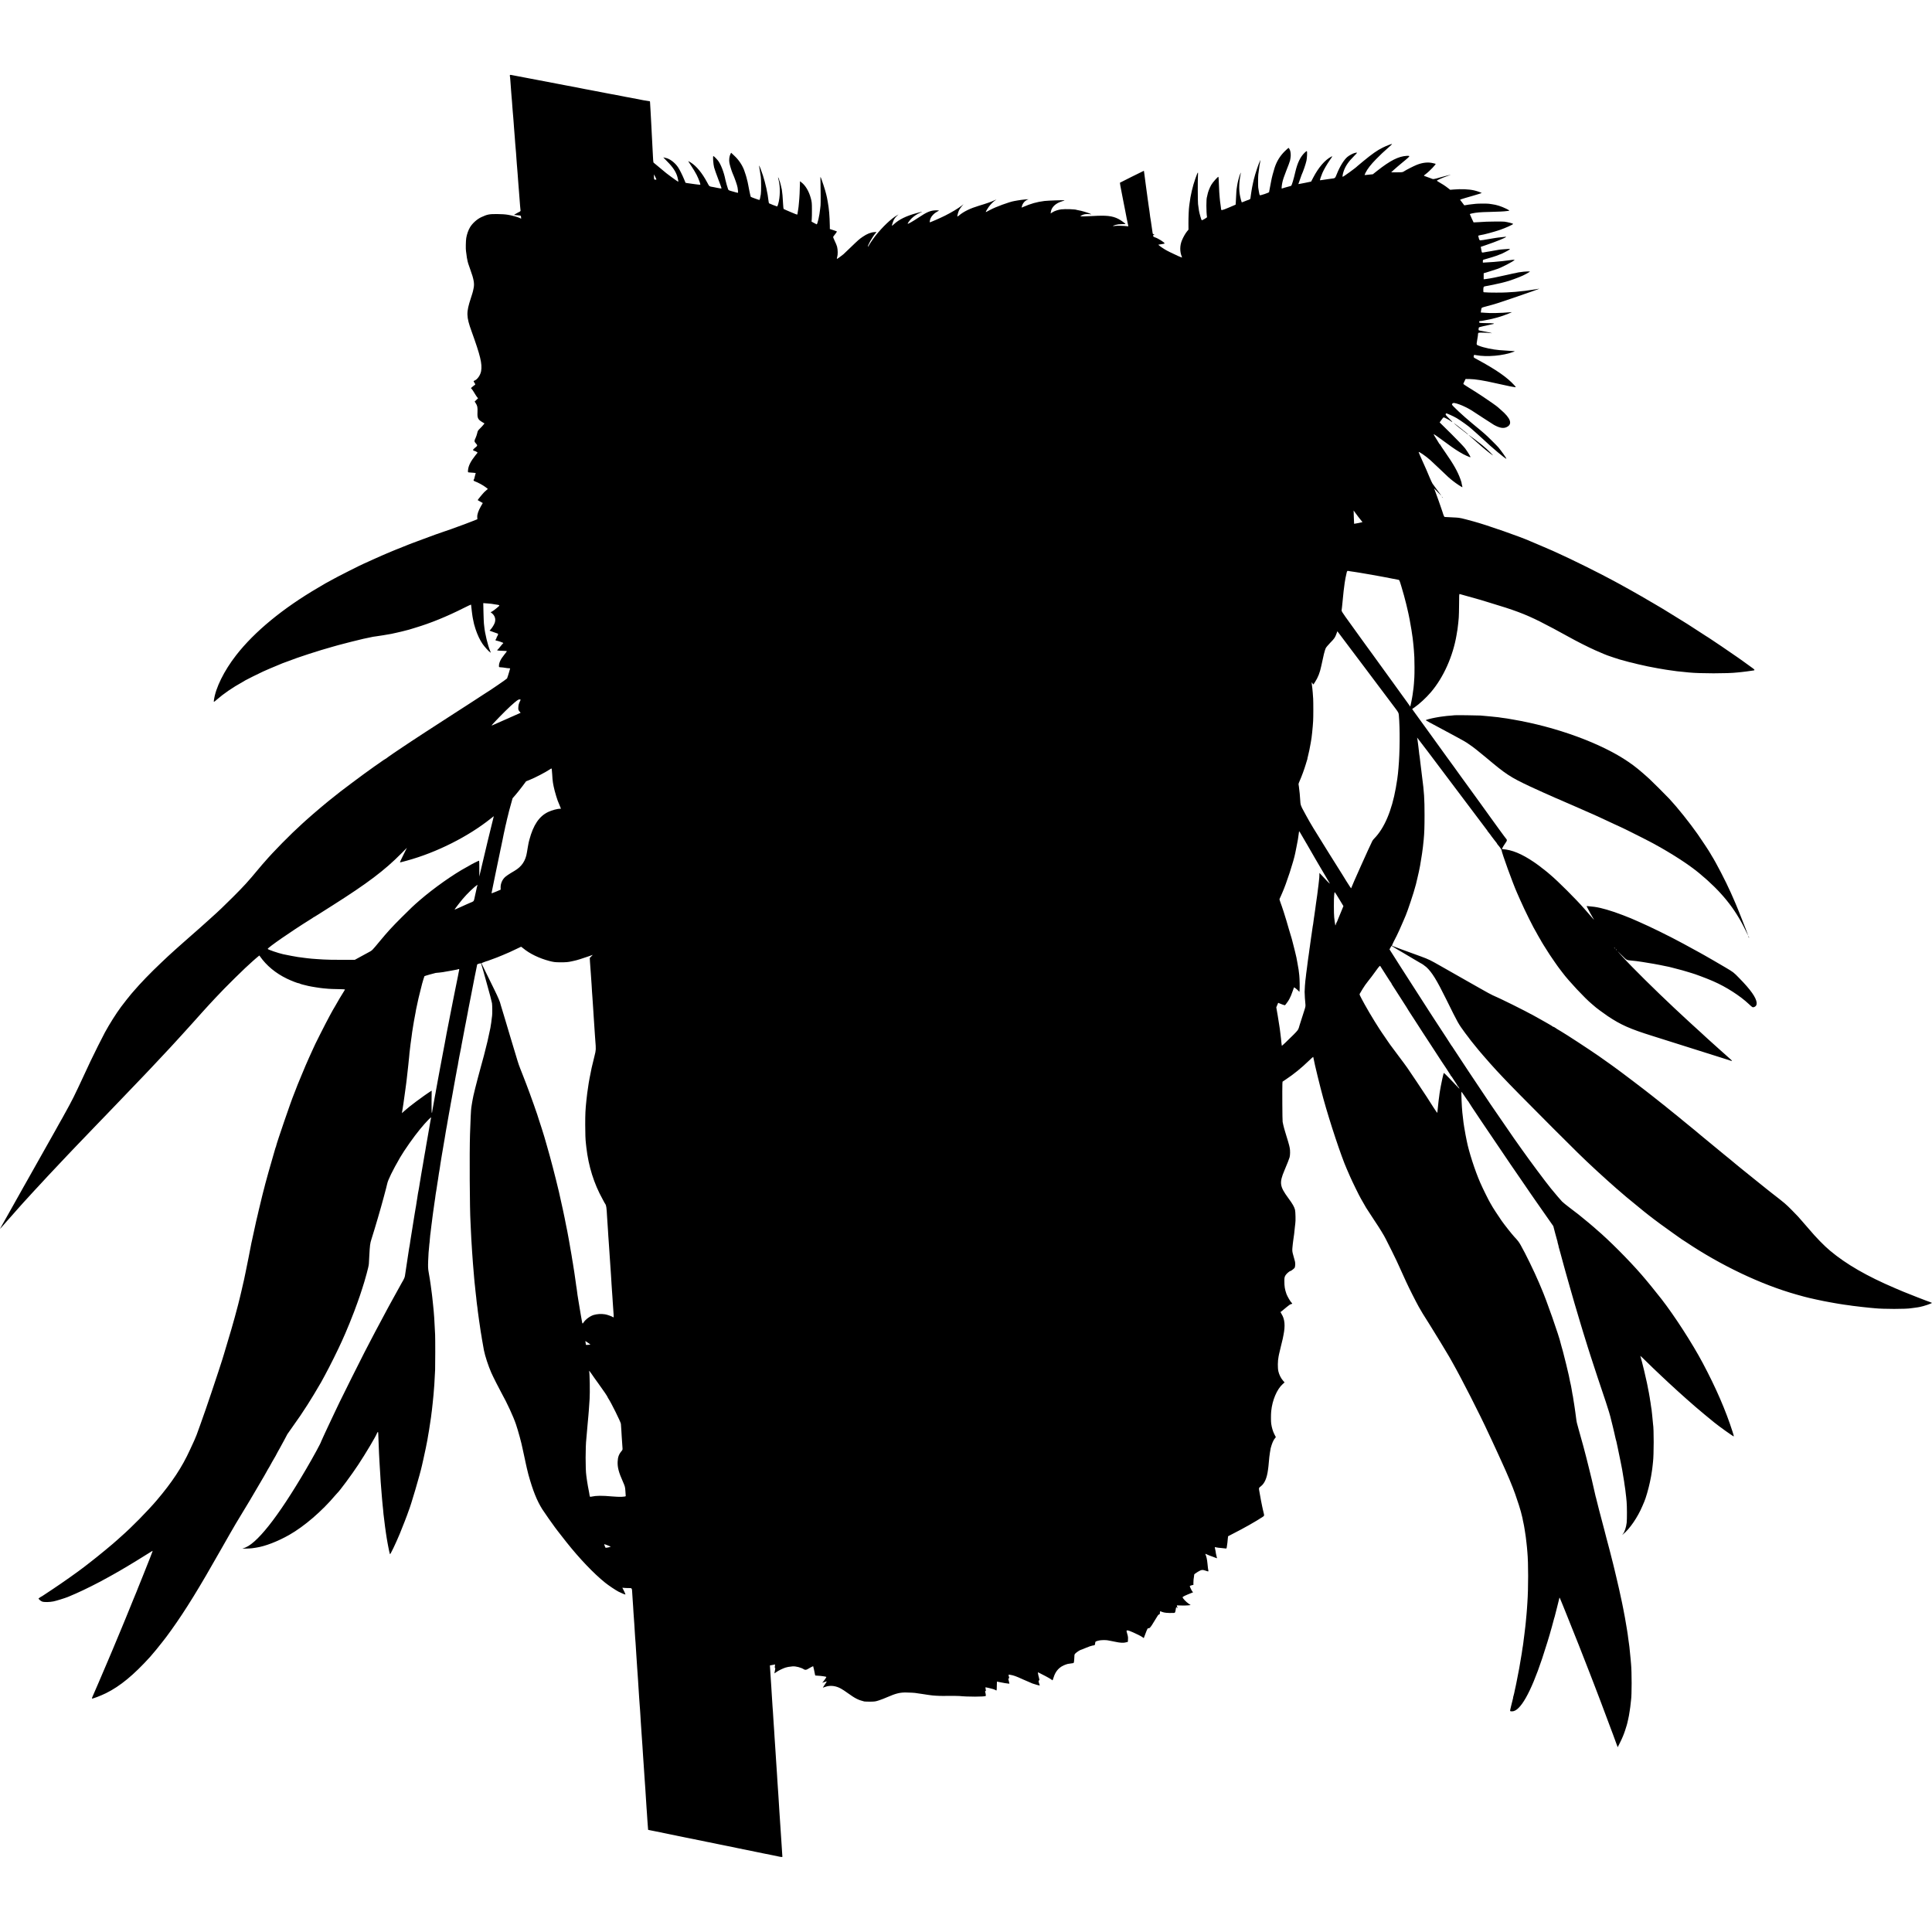 <?xml version="1.0" standalone="no"?>
<!DOCTYPE svg PUBLIC "-//W3C//DTD SVG 20010904//EN"
 "http://www.w3.org/TR/2001/REC-SVG-20010904/DTD/svg10.dtd">
<svg version="1.0" xmlns="http://www.w3.org/2000/svg"
 width="4753pt" height="4753pt" viewBox="0 0 4753 4753"
 preserveAspectRatio="xMidYMid meet">
<g transform="translate(0,4753) scale(0.1,-0.1)"
fill="#000000" stroke="none">
<path d="M12545 45680 c-3 -5 -4 -13 -2 -17 3 -5 8 -53 12 -108 4 -55 8 -116
10 -135 2 -19 6 -75 9 -125 4 -49 9 -112 11 -140 2 -27 7 -79 10 -115 3 -36 8
-99 10 -140 3 -41 7 -97 10 -125 3 -27 7 -79 10 -115 3 -36 7 -99 11 -140 3
-41 7 -97 9 -125 8 -99 16 -211 20 -255 2 -25 7 -85 10 -135 3 -49 8 -103 10
-120 2 -16 7 -68 10 -115 3 -47 7 -112 10 -145 3 -33 7 -94 10 -135 3 -41 7
-91 9 -110 3 -19 7 -80 11 -135 3 -55 8 -118 10 -140 2 -22 7 -80 10 -130 4
-49 8 -106 10 -125 4 -39 16 -200 30 -390 3 -47 8 -92 10 -100 7 -22 -4 -33
-60 -58 -27 -13 -61 -32 -75 -42 l-25 -20 30 -1 c17 0 39 -2 50 -4 11 -3 36
-6 55 -7 33 -3 35 -5 38 -41 l3 -38 -28 15 c-48 24 -194 65 -298 82 -65 11
-160 17 -270 18 -194 0 -236 -8 -385 -77 -103 -47 -219 -151 -277 -249 -41
-67 -79 -175 -93 -264 -11 -66 -15 -275 -6 -321 3 -12 7 -48 11 -80 3 -32 8
-67 10 -78 3 -11 7 -31 9 -45 12 -68 29 -127 77 -255 86 -234 105 -347 79
-460 -5 -22 -11 -52 -14 -67 -2 -15 -27 -96 -55 -181 -113 -345 -111 -446 20
-808 218 -604 265 -800 235 -979 -17 -96 -89 -202 -156 -230 -35 -15 -36 -19
-10 -53 20 -25 27 -57 13 -57 -5 0 -28 -18 -53 -39 l-45 -39 22 -24 c12 -13
42 -59 68 -103 26 -44 56 -90 67 -101 l19 -22 -42 -41 -42 -40 25 -38 c42 -64
50 -103 45 -220 -7 -148 9 -182 116 -247 l56 -33 -31 -39 c-18 -22 -55 -62
-84 -90 -45 -43 -53 -58 -64 -110 -7 -32 -24 -84 -38 -114 -37 -80 -37 -92 3
-136 49 -55 48 -57 -28 -118 -51 -42 -51 -59 1 -71 15 -3 37 -13 49 -23 l23
-17 -56 -70 c-116 -145 -172 -258 -180 -362 -4 -45 -2 -53 13 -54 10 0 29 -2
43 -4 14 -2 51 -5 82 -6 31 -2 54 -7 52 -11 -3 -4 -7 -16 -9 -25 -3 -10 -9
-36 -15 -58 -6 -22 -12 -45 -13 -52 -2 -7 -6 -16 -10 -19 -16 -16 -5 -36 26
-46 74 -26 208 -99 266 -145 9 -7 25 -20 36 -28 20 -15 20 -16 -5 -32 -14 -10
-43 -36 -65 -58 -46 -47 -168 -196 -163 -199 2 -2 30 -18 64 -37 l61 -34 -48
-84 c-62 -109 -91 -195 -88 -263 l3 -52 -131 -52 c-73 -29 -158 -61 -190 -73
-32 -11 -107 -39 -168 -61 -60 -23 -114 -43 -120 -44 -5 -2 -21 -7 -35 -13
-14 -5 -101 -36 -195 -67 -93 -32 -179 -61 -190 -66 -34 -13 -92 -35 -325
-120 -124 -45 -238 -88 -255 -95 -16 -7 -52 -21 -80 -31 -27 -9 -54 -20 -60
-24 -5 -4 -50 -21 -100 -40 -49 -18 -94 -36 -100 -40 -5 -4 -39 -17 -75 -30
-36 -13 -70 -27 -75 -31 -6 -4 -35 -17 -65 -28 -30 -12 -64 -26 -75 -31 -11
-5 -54 -23 -95 -41 -41 -17 -113 -49 -158 -70 -46 -22 -85 -39 -87 -39 -2 0
-51 -22 -110 -50 -59 -27 -109 -50 -111 -50 -14 0 -738 -367 -769 -390 -5 -4
-41 -24 -80 -44 -38 -20 -77 -41 -85 -46 -8 -6 -88 -53 -178 -105 -870 -508
-1571 -1085 -2022 -1664 -297 -381 -507 -806 -547 -1106 -7 -57 -10 -57 73 15
167 145 394 301 629 430 35 20 67 38 70 42 7 7 337 171 437 217 81 37 242 106
353 151 44 18 99 41 122 51 24 10 46 19 51 19 4 0 46 15 93 34 223 89 751 261
1099 357 58 16 119 33 135 38 34 12 576 148 615 155 14 2 69 14 124 26 124 27
119 26 191 35 51 6 274 42 370 60 17 4 80 17 140 31 61 14 117 27 125 29 34 7
147 37 175 45 17 6 84 26 150 46 376 112 780 277 1194 486 96 48 177 86 178
84 2 -2 6 -28 8 -57 3 -30 7 -70 10 -89 2 -19 7 -55 10 -80 3 -25 7 -56 10
-70 2 -14 7 -36 9 -50 20 -108 32 -155 65 -257 44 -134 107 -269 170 -361 45
-68 163 -197 192 -213 16 -8 15 -3 -5 43 -54 124 -128 432 -142 588 -1 19 -5
55 -9 80 -3 25 -8 148 -11 274 l-5 228 93 -7 c51 -4 100 -9 110 -10 9 -2 38
-7 65 -11 159 -23 155 -16 61 -95 -46 -38 -98 -76 -116 -85 l-33 -15 28 -22
c77 -60 105 -146 75 -237 -16 -48 -66 -129 -105 -170 l-24 -25 84 -31 c46 -18
94 -35 107 -38 23 -6 23 -8 13 -41 -6 -19 -14 -35 -19 -35 -4 0 -8 -8 -8 -18
0 -10 -7 -27 -15 -38 -20 -26 -19 -44 3 -44 10 0 56 -13 102 -28 62 -21 80
-31 69 -38 -8 -5 -39 -40 -69 -79 -30 -38 -60 -74 -67 -78 -7 -4 -13 -11 -13
-15 0 -7 86 -14 192 -16 27 -1 48 -4 48 -8 0 -3 -29 -42 -64 -85 -93 -115
-133 -201 -131 -283 0 -23 4 -25 46 -27 26 -1 73 -6 105 -12 32 -6 73 -11 91
-11 18 0 33 -2 33 -5 0 -3 -12 -44 -26 -92 -24 -80 -32 -106 -50 -154 -4 -12
-453 -319 -532 -364 -9 -5 -55 -35 -102 -66 -47 -31 -123 -81 -170 -111 -47
-30 -130 -84 -185 -120 -94 -60 -155 -100 -315 -203 -458 -295 -1047 -678
-1065 -692 -11 -9 -150 -101 -177 -118 -61 -37 -414 -280 -416 -286 -2 -5 -8
-9 -13 -9 -7 0 -123 -78 -174 -117 -5 -5 -30 -21 -55 -38 -25 -16 -49 -34 -55
-38 -11 -9 -143 -104 -268 -193 -77 -55 -544 -405 -582 -436 -20 -17 -218
-175 -284 -226 -19 -15 -39 -32 -45 -37 -6 -6 -65 -55 -131 -109 -96 -80 -311
-266 -371 -321 -6 -5 -48 -44 -94 -85 -294 -265 -723 -701 -931 -945 -19 -22
-39 -44 -45 -50 -6 -5 -57 -66 -114 -135 -251 -302 -339 -399 -620 -680 -211
-211 -369 -362 -515 -491 -27 -24 -52 -47 -55 -50 -4 -5 -94 -86 -243 -218
-18 -16 -111 -98 -207 -182 -96 -85 -180 -158 -186 -164 -6 -5 -41 -37 -79
-70 -37 -33 -73 -64 -79 -70 -6 -5 -56 -50 -111 -100 -120 -109 -109 -98 -285
-265 -268 -253 -518 -512 -691 -715 -19 -22 -40 -46 -47 -54 -24 -25 -197
-245 -254 -322 -119 -160 -288 -428 -397 -629 -61 -112 -272 -533 -353 -705
-76 -161 -145 -308 -175 -375 -60 -132 -213 -454 -242 -510 -10 -19 -54 -102
-96 -185 -43 -82 -89 -167 -102 -187 -13 -21 -23 -39 -23 -41 0 -2 -22 -42
-48 -88 -27 -46 -62 -109 -79 -139 -16 -30 -62 -111 -100 -180 -269 -478 -604
-1073 -628 -1115 -16 -27 -56 -99 -89 -158 -34 -60 -66 -116 -71 -125 -6 -9
-38 -66 -71 -127 -52 -93 -116 -207 -306 -545 -37 -66 -152 -269 -176 -312
-12 -21 -20 -38 -18 -38 2 0 39 42 82 92 43 51 84 98 90 103 5 6 62 69 125
140 63 72 118 135 124 141 5 6 38 43 73 82 35 39 73 82 85 95 12 13 63 68 112
122 50 55 116 127 148 162 32 34 86 92 120 129 34 37 75 81 91 98 15 17 70 76
121 131 109 118 142 153 324 344 75 79 158 167 184 195 27 28 119 125 205 215
87 90 177 184 202 210 25 26 145 151 266 277 122 126 243 252 270 280 27 29
137 143 244 254 307 318 606 631 689 719 23 24 103 109 179 189 200 212 357
379 447 477 15 17 66 72 114 124 47 52 95 104 106 116 11 11 40 43 65 71 83
91 215 237 230 254 8 9 49 54 90 100 122 138 144 162 170 190 14 14 57 61 95
105 39 43 81 90 95 104 14 15 81 87 150 161 232 252 747 758 914 901 22 19 54
47 70 62 17 16 46 40 64 54 l33 26 16 -22 c158 -226 385 -414 660 -547 106
-51 267 -114 292 -114 9 0 21 -4 27 -9 7 -7 108 -35 209 -57 78 -18 299 -53
374 -59 31 -3 87 -8 125 -11 38 -3 142 -7 232 -8 90 -1 166 -5 169 -7 2 -3 -3
-16 -13 -30 -25 -35 -212 -349 -212 -356 0 -2 -8 -17 -18 -31 -11 -15 -36 -58
-57 -97 -20 -38 -52 -97 -71 -130 -92 -167 -404 -785 -404 -800 0 -3 -25 -58
-100 -220 -46 -100 -124 -281 -199 -465 -40 -96 -80 -195 -91 -220 -10 -25
-33 -83 -50 -130 -18 -47 -38 -98 -45 -115 -57 -132 -416 -1179 -430 -1252 -2
-12 -6 -27 -10 -33 -3 -5 -8 -18 -10 -27 -2 -10 -29 -103 -60 -208 -48 -160
-178 -625 -190 -675 -1 -8 -11 -44 -20 -80 -9 -36 -19 -72 -21 -80 -2 -8 -10
-40 -18 -70 -8 -30 -17 -66 -20 -80 -3 -14 -19 -81 -36 -150 -34 -133 -38
-151 -46 -190 -3 -13 -14 -63 -25 -110 -11 -47 -22 -92 -24 -100 -2 -8 -8 -35
-14 -60 -17 -74 -80 -363 -85 -390 -2 -14 -9 -43 -14 -65 -6 -22 -13 -53 -16
-70 -3 -16 -19 -100 -36 -185 -17 -85 -33 -166 -35 -180 -6 -37 -40 -207 -74
-365 -16 -77 -32 -152 -35 -168 -2 -15 -7 -35 -10 -45 -3 -9 -7 -28 -10 -42
-8 -40 -13 -60 -45 -197 -17 -70 -33 -137 -35 -148 -2 -11 -14 -56 -25 -101
-12 -45 -23 -90 -25 -100 -10 -46 -148 -553 -166 -604 -4 -14 -15 -50 -24 -80
-16 -56 -129 -437 -149 -500 -6 -19 -11 -37 -12 -40 -1 -3 -10 -32 -20 -65
-11 -33 -19 -62 -20 -65 -3 -16 -155 -477 -257 -780 -138 -408 -163 -482 -282
-815 -81 -230 -108 -299 -145 -380 -24 -49 -71 -153 -106 -230 -194 -427 -443
-804 -823 -1250 -228 -266 -615 -660 -867 -880 -37 -33 -78 -69 -89 -80 -93
-88 -490 -416 -691 -570 -71 -55 -137 -105 -145 -112 -122 -96 -533 -387 -760
-537 -124 -81 -237 -157 -252 -167 -15 -11 -31 -19 -35 -19 -4 -1 -21 -12 -38
-25 l-29 -24 28 -30 c16 -17 45 -36 65 -43 51 -17 182 -14 277 5 72 15 284 81
353 109 14 6 28 12 31 13 13 4 54 22 170 73 212 93 551 263 758 380 41 23 75
42 77 42 2 0 36 19 77 43 40 24 80 46 88 50 8 4 31 17 50 28 19 12 112 66 205
121 162 96 211 126 490 300 66 41 125 77 132 82 14 8 10 -3 -55 -169 -68 -173
-173 -439 -183 -460 -20 -47 -111 -271 -113 -280 -1 -5 -10 -27 -19 -49 -9
-21 -17 -41 -17 -43 0 -3 -7 -19 -15 -36 -8 -18 -39 -93 -69 -167 -77 -192
-166 -410 -181 -445 -8 -16 -51 -120 -95 -230 -88 -213 -203 -490 -225 -540
-7 -16 -63 -149 -125 -295 -130 -308 -355 -830 -377 -878 -9 -18 -13 -35 -10
-39 11 -10 217 69 347 133 347 172 681 448 1085 894 67 74 226 268 308 375 42
55 81 105 86 111 5 6 61 83 124 170 350 488 684 1030 1229 1994 134 236 302
530 357 622 89 150 346 575 361 598 6 8 15 24 20 35 6 11 18 32 28 47 21 33
190 321 213 363 9 17 44 76 78 133 33 57 61 106 61 108 0 2 11 21 23 42 27 42
65 109 115 202 19 36 43 77 53 91 10 15 23 37 29 50 5 13 25 51 44 84 19 33
45 80 59 105 13 25 61 112 106 194 44 82 81 151 81 153 0 2 51 75 113 161 152
211 264 376 382 562 102 162 235 379 235 385 0 2 23 40 50 85 28 45 50 83 50
84 0 1 43 81 96 177 110 200 335 653 419 844 32 72 69 155 82 185 37 80 169
408 215 530 42 112 128 348 132 365 2 6 6 17 9 25 8 21 108 331 112 350 2 8
27 96 55 195 30 106 53 207 55 245 2 36 7 126 11 200 13 248 19 301 51 399 90
283 231 764 303 1036 18 66 43 161 56 210 13 50 26 102 29 118 18 95 135 334
319 652 103 177 338 512 490 695 102 122 123 146 203 230 57 59 72 70 68 50
-3 -14 -7 -36 -10 -50 -2 -14 -11 -68 -21 -120 -9 -52 -18 -104 -20 -115 -1
-11 -16 -96 -33 -190 -16 -93 -32 -186 -36 -205 -3 -19 -7 -46 -10 -60 -3 -14
-7 -38 -9 -55 -6 -37 -14 -83 -20 -112 -3 -11 -8 -43 -12 -70 -5 -26 -9 -50
-9 -53 -2 -11 -17 -97 -21 -125 -4 -28 -20 -117 -28 -160 -2 -11 -7 -40 -11
-65 -4 -25 -9 -54 -11 -65 -2 -11 -7 -40 -10 -65 -3 -25 -9 -61 -14 -80 -4
-19 -11 -59 -14 -89 -4 -29 -8 -56 -10 -60 -2 -3 -7 -28 -10 -55 -4 -27 -9
-52 -11 -55 -1 -3 -6 -28 -9 -56 -3 -27 -8 -61 -11 -75 -3 -14 -8 -44 -11 -66
-2 -23 -7 -53 -10 -65 -3 -13 -7 -40 -9 -59 -3 -19 -7 -44 -10 -56 -2 -12 -7
-39 -10 -60 -3 -21 -7 -48 -10 -59 -2 -11 -16 -94 -30 -185 -14 -91 -28 -178
-31 -195 -3 -16 -7 -41 -9 -55 -3 -21 -21 -135 -40 -250 -2 -14 -7 -45 -10
-70 -3 -25 -8 -52 -10 -60 -2 -8 -6 -33 -10 -55 -7 -49 -24 -161 -30 -195 -2
-14 -9 -59 -15 -100 -6 -41 -20 -133 -31 -205 -11 -71 -23 -149 -26 -173 -4
-36 -30 -92 -73 -162 -17 -27 -185 -332 -235 -425 -26 -49 -51 -94 -55 -100
-4 -5 -31 -55 -60 -110 -29 -55 -65 -122 -80 -150 -24 -44 -93 -173 -235 -440
-23 -44 -78 -147 -120 -230 -43 -82 -105 -202 -138 -265 -72 -138 -557 -1108
-617 -1235 -24 -49 -72 -151 -107 -225 -36 -74 -77 -160 -90 -190 -14 -30 -54
-115 -89 -189 -35 -73 -64 -135 -64 -137 0 -2 -22 -51 -50 -109 -28 -58 -50
-108 -50 -111 0 -23 -187 -367 -370 -679 -697 -1192 -1237 -1872 -1545 -1944
-33 -8 -23 -10 61 -9 55 0 127 5 160 9 32 5 75 12 94 14 223 33 533 153 815
313 372 211 808 587 1136 977 19 22 39 45 45 50 60 54 358 457 518 700 177
267 440 709 460 773 4 11 12 25 19 30 9 8 12 -1 13 -36 1 -70 14 -396 19 -482
2 -41 7 -127 10 -190 3 -63 8 -140 10 -170 2 -30 6 -102 10 -160 7 -130 15
-254 20 -300 2 -19 6 -75 10 -125 3 -49 8 -106 10 -125 3 -19 7 -71 10 -115 4
-44 8 -91 10 -105 2 -14 7 -61 11 -105 8 -99 10 -118 18 -175 7 -54 26 -203
30 -245 2 -16 7 -48 10 -70 3 -22 8 -58 11 -80 2 -22 7 -51 10 -65 2 -13 7
-42 10 -65 3 -22 12 -74 20 -115 8 -41 16 -86 19 -100 10 -58 36 -173 40 -177
10 -10 134 246 241 502 56 134 201 507 209 540 2 6 6 17 9 25 51 117 282 903
327 1110 4 19 20 89 35 155 35 153 93 432 100 480 1 11 10 63 19 115 9 52 19
106 21 120 4 21 21 134 41 270 3 19 7 46 9 60 2 14 7 51 10 83 4 32 8 66 10
75 1 9 6 46 9 82 4 36 9 81 11 100 2 19 7 64 10 100 3 36 8 81 10 100 4 33 14
152 20 250 3 42 13 226 20 370 4 83 5 772 0 865 -14 329 -28 531 -50 730 -3
28 -7 71 -10 96 -2 26 -7 69 -10 95 -3 27 -8 65 -10 84 -2 19 -9 73 -16 120
-6 47 -12 94 -14 105 -8 64 -29 195 -47 295 -18 99 -19 139 -14 290 3 96 8
186 10 200 3 14 7 68 11 120 3 52 8 97 9 100 2 3 7 47 10 98 4 51 9 101 10
110 2 9 7 44 10 77 14 122 18 151 21 175 2 14 7 48 10 75 3 28 8 68 11 90 6
52 16 126 19 145 9 51 16 101 20 140 2 25 6 54 9 66 2 12 7 45 11 74 4 29 8
62 11 73 2 11 6 43 9 71 3 28 8 58 10 66 2 8 7 31 9 50 9 66 26 183 31 204 2
12 7 39 10 61 16 112 36 242 40 255 2 8 7 38 10 65 4 28 9 59 10 70 12 72 17
106 25 155 5 30 12 71 15 90 3 19 10 61 16 92 14 77 17 96 24 142 3 21 7 48
10 60 2 12 7 39 11 61 3 22 7 45 8 50 2 6 6 33 10 60 4 28 10 61 12 75 3 14 9
50 14 80 6 30 12 64 14 75 2 11 7 40 11 65 4 25 9 54 11 65 2 11 16 88 30 170
14 83 28 159 31 170 2 11 6 34 8 50 3 17 9 53 15 80 5 28 11 61 14 75 2 14 11
63 20 110 8 47 22 123 30 170 9 47 22 123 31 170 9 47 18 97 20 112 2 15 6 35
9 45 3 10 8 38 11 63 3 25 10 61 15 80 9 37 19 88 24 130 4 32 44 242 56 295
5 22 11 56 15 75 3 19 8 46 10 60 9 45 15 74 25 132 14 78 17 94 30 158 6 30
13 66 15 80 2 14 9 50 15 80 6 30 13 66 16 80 2 14 14 72 25 130 11 58 22 116
25 130 2 14 6 36 9 50 2 14 9 48 14 75 6 28 30 154 55 280 48 246 49 250 71
365 8 41 17 86 19 100 3 14 17 84 32 155 14 72 27 137 29 145 2 8 4 18 4 21 2
11 91 37 96 28 5 -7 111 -380 120 -419 2 -8 13 -49 25 -90 58 -203 118 -431
124 -471 8 -51 9 -278 2 -311 -3 -13 -8 -50 -11 -83 -3 -33 -7 -71 -10 -85 -3
-14 -8 -44 -11 -66 -2 -23 -6 -50 -9 -60 -45 -224 -99 -456 -141 -609 -9 -33
-17 -67 -19 -75 -2 -8 -36 -132 -75 -275 -109 -398 -194 -735 -205 -822 -2
-12 -6 -34 -9 -50 -3 -15 -8 -46 -11 -68 -3 -22 -8 -51 -10 -65 -8 -43 -21
-308 -32 -660 -15 -457 -7 -1852 12 -2150 2 -36 7 -132 10 -215 4 -82 8 -175
10 -205 2 -30 6 -102 10 -160 3 -58 7 -123 9 -145 2 -22 7 -92 11 -155 3 -63
8 -126 10 -140 2 -14 7 -68 10 -120 4 -52 8 -106 10 -120 2 -14 7 -68 10 -120
4 -52 9 -102 10 -111 2 -8 6 -49 10 -90 3 -41 8 -85 10 -99 2 -14 6 -55 10
-92 3 -37 8 -75 10 -86 2 -10 6 -55 10 -98 4 -43 9 -81 10 -84 2 -3 6 -34 10
-70 3 -36 8 -76 10 -90 14 -104 25 -178 30 -220 2 -14 11 -74 20 -135 9 -60
18 -126 21 -145 7 -50 13 -81 19 -110 3 -14 7 -41 9 -60 5 -32 40 -234 51
-289 28 -141 108 -386 182 -554 33 -77 203 -414 253 -502 131 -233 288 -573
353 -765 55 -163 136 -459 161 -590 4 -23 51 -240 62 -285 2 -11 7 -33 10 -50
7 -39 61 -270 74 -315 112 -401 208 -638 342 -852 41 -65 271 -394 310 -443 5
-5 35 -46 68 -90 70 -92 82 -107 211 -270 323 -407 677 -778 955 -1001 88 -70
251 -180 329 -221 71 -37 166 -76 172 -69 2 2 -14 40 -36 85 l-41 80 38 -3
c20 -3 72 -5 114 -5 91 -1 84 9 93 -146 3 -55 8 -125 10 -155 2 -30 6 -95 10
-145 3 -49 7 -117 9 -150 3 -33 7 -103 11 -156 3 -53 7 -116 10 -140 2 -24 7
-98 10 -164 3 -66 8 -138 10 -160 3 -22 7 -78 10 -125 4 -80 8 -143 20 -315 5
-71 9 -132 20 -305 3 -52 8 -115 10 -140 2 -25 6 -90 10 -145 3 -55 8 -134 11
-175 3 -41 7 -104 9 -140 2 -36 6 -99 9 -140 3 -41 8 -111 11 -155 3 -44 8
-109 11 -145 2 -36 6 -99 9 -140 2 -41 6 -110 9 -152 9 -113 15 -211 21 -313
7 -111 14 -213 20 -285 2 -30 7 -102 10 -160 4 -58 8 -125 10 -150 3 -25 7
-90 10 -145 3 -55 8 -122 10 -150 2 -27 7 -95 10 -150 3 -55 8 -120 10 -145 3
-25 7 -94 11 -155 3 -60 7 -126 9 -145 1 -19 5 -89 10 -155 4 -66 8 -136 10
-155 2 -19 6 -82 10 -140 3 -58 7 -121 9 -140 2 -19 7 -87 11 -150 4 -63 8
-116 9 -117 1 -1 15 -4 31 -7 66 -13 92 -18 160 -32 105 -23 149 -32 245 -50
14 -3 66 -13 115 -24 50 -10 101 -21 115 -23 14 -3 36 -8 50 -11 14 -3 36 -8
50 -10 23 -4 90 -18 150 -31 14 -3 59 -12 100 -20 41 -8 84 -16 95 -19 16 -3
234 -48 350 -72 11 -2 36 -7 55 -10 19 -3 71 -14 115 -24 44 -10 96 -21 115
-24 19 -3 99 -19 178 -36 79 -16 158 -32 175 -35 18 -3 39 -8 47 -10 8 -2 26
-6 40 -9 34 -6 365 -74 475 -97 50 -11 124 -26 165 -34 41 -7 154 -30 250 -50
259 -54 230 -55 225 2 -4 48 -10 139 -20 308 -3 50 -8 117 -10 150 -5 68 -15
211 -20 300 -7 124 -16 249 -20 299 -4 45 -11 167 -20 321 -1 28 -5 91 -9 140
-3 50 -9 128 -12 175 -2 47 -7 114 -10 150 -3 36 -7 103 -9 150 -6 103 -14
226 -20 300 -2 30 -7 100 -10 155 -3 55 -7 125 -10 155 -2 30 -7 98 -10 150
-3 52 -8 120 -10 150 -2 30 -7 105 -10 165 -4 61 -8 126 -10 145 -2 19 -6 89
-10 155 -3 66 -8 138 -10 160 -3 22 -7 83 -10 135 -5 94 -12 203 -21 330 -2
36 -7 103 -9 150 -3 47 -8 114 -10 150 -3 36 -7 106 -10 155 -3 50 -8 120 -10
156 l-4 67 32 5 c18 3 46 9 63 12 l32 7 -6 -47 c-3 -32 -1 -46 5 -42 7 5 8 -5
3 -31 -5 -20 -11 -51 -13 -69 l-5 -32 50 35 c57 39 150 84 221 108 43 14 79
20 174 30 80 7 213 -28 283 -74 24 -17 64 -12 95 10 22 16 127 71 130 68 4 -4
36 -153 43 -195 2 -18 7 -34 11 -34 3 -1 29 -2 56 -4 79 -3 215 -23 215 -31 0
-10 -55 -91 -78 -117 l-26 -27 57 19 c31 11 57 18 57 15 0 -3 -22 -39 -50 -80
-27 -41 -49 -74 -47 -74 1 0 30 10 62 21 120 43 262 26 388 -47 64 -38 75 -45
151 -99 197 -141 263 -175 416 -214 14 -3 81 -5 150 -5 113 1 134 5 220 34 52
17 145 53 205 80 197 85 292 110 435 112 75 1 269 -10 279 -17 4 -1 31 -6 62
-9 31 -4 66 -8 77 -11 29 -5 80 -13 137 -21 28 -3 58 -8 67 -9 45 -9 214 -19
303 -18 209 3 371 2 405 -2 199 -21 616 -21 651 1 7 4 -7 89 -16 105 -4 5 0
12 9 15 8 3 13 11 10 17 -4 11 -13 77 -10 77 0 0 34 -7 74 -15 83 -18 161 -42
180 -58 7 -5 15 -7 18 -4 4 3 7 53 7 111 0 58 2 106 3 106 1 0 46 -9 100 -20
55 -12 123 -23 153 -26 l54 -6 -6 28 c-4 16 -11 46 -16 67 -7 30 -6 37 6 37
15 0 15 2 -3 69 -7 23 -6 24 42 17 77 -12 137 -33 314 -114 91 -41 194 -85
229 -99 59 -22 181 -55 181 -48 0 1 -7 22 -15 45 -19 53 -19 80 -1 80 11 0 10
12 -4 64 -21 73 -31 138 -21 134 115 -56 295 -153 318 -172 17 -14 33 -26 36
-26 3 0 15 33 27 72 50 164 147 266 305 319 22 7 42 14 45 14 7 2 123 19 132
19 16 2 20 19 25 93 2 43 5 90 6 106 2 20 18 39 62 72 33 25 71 48 85 52 14 3
75 28 137 54 62 27 134 51 160 55 59 7 61 10 65 58 2 42 10 47 97 67 47 11
167 13 211 4 14 -3 50 -9 80 -15 30 -5 85 -16 121 -24 100 -22 188 -27 234
-14 22 6 45 11 51 10 12 -2 16 31 15 110 0 21 -10 65 -21 98 -11 34 -18 66
-14 72 14 22 84 -3 294 -105 36 -17 79 -42 97 -55 l31 -23 41 108 c51 134 53
138 83 136 19 -1 33 14 75 75 28 43 75 118 103 167 34 61 57 92 73 96 18 4 22
12 22 42 0 42 2 43 51 22 57 -23 139 -31 290 -26 33 1 37 9 51 101 7 45 9 47
35 24 13 -10 17 -12 11 -4 -7 9 -14 27 -16 41 l-5 24 105 -3 c57 -2 133 -1
170 3 l65 7 -48 33 c-64 43 -153 138 -150 159 2 16 54 41 214 105 l43 17 -21
26 c-19 25 -60 111 -60 128 0 4 20 13 45 19 l45 11 -1 48 c-1 43 6 117 16 167
2 11 4 28 4 37 1 10 35 37 88 68 94 55 111 57 207 24 52 -19 59 -18 53 8 -6
24 -12 69 -22 173 -11 106 -23 164 -50 228 -6 15 -1 14 41 -7 27 -13 85 -36
128 -50 43 -15 88 -32 98 -37 17 -9 19 -8 15 8 -5 16 -14 54 -24 103 -1 8 -5
33 -8 55 -3 22 -10 55 -15 72 -8 31 -7 33 13 28 44 -10 83 -15 152 -20 39 -3
80 -8 92 -10 27 -6 30 -1 37 60 4 28 9 66 12 85 3 19 7 62 9 94 3 33 6 60 7
61 2 2 53 28 113 59 276 140 563 302 737 417 43 28 44 30 22 113 -9 33 -17 70
-19 81 -1 11 -8 43 -15 70 -11 47 -44 220 -56 294 -3 18 -7 42 -9 51 -20 105
-20 104 33 144 93 72 150 202 177 411 3 28 8 64 10 80 2 17 6 64 10 105 8 100
14 151 27 235 15 101 20 122 43 190 24 71 51 125 79 159 l23 30 -38 74 c-35
69 -62 160 -76 256 -8 56 -8 226 0 307 26 270 140 540 283 668 l46 41 -41 47
c-48 54 -93 144 -111 223 -20 86 -18 262 5 370 3 14 8 39 11 55 3 17 23 102
45 190 22 88 42 171 45 185 3 14 11 57 19 96 47 231 32 392 -48 518 -23 36
-28 51 -18 54 7 2 34 23 60 46 26 23 65 56 87 72 21 16 41 31 44 34 14 15 61
40 75 40 19 0 19 14 0 30 -27 22 -105 156 -127 216 -40 114 -52 187 -51 321 0
81 4 97 27 137 22 38 100 106 121 106 15 0 96 63 106 82 6 12 12 47 13 77 1
57 -3 75 -50 236 -22 77 -25 102 -20 170 3 44 8 89 10 101 2 11 7 47 10 80 4
32 9 68 11 79 6 28 16 109 30 255 4 41 9 84 11 95 10 48 5 284 -7 330 -18 73
-58 144 -166 290 -212 290 -224 374 -95 680 78 186 113 274 127 322 15 51 17
175 3 235 -5 24 -11 50 -13 59 -4 22 -38 136 -90 304 -24 77 -48 165 -54 195
-6 30 -14 66 -17 80 -7 26 -11 834 -6 932 l4 57 86 58 c185 122 382 282 560
455 57 55 105 99 107 96 2 -2 7 -19 10 -38 21 -126 164 -710 240 -985 163
-592 443 -1432 575 -1730 10 -22 48 -110 85 -195 54 -124 224 -471 265 -540
51 -87 126 -217 129 -225 2 -5 81 -127 176 -270 95 -143 185 -282 200 -310 15
-27 31 -55 36 -61 18 -22 103 -185 213 -409 116 -236 132 -268 209 -440 25
-55 59 -131 77 -170 17 -38 50 -110 73 -160 70 -154 237 -484 310 -615 65
-116 109 -189 274 -448 111 -177 436 -710 477 -784 13 -24 51 -92 86 -153 218
-385 671 -1274 878 -1725 16 -36 56 -119 87 -185 31 -66 89 -190 127 -275 39
-85 86 -189 105 -230 144 -312 276 -626 339 -809 66 -189 129 -384 139 -431 2
-8 11 -44 20 -80 18 -69 22 -85 31 -140 3 -19 10 -48 14 -65 5 -16 11 -48 14
-70 3 -22 9 -62 15 -90 5 -27 12 -74 16 -104 4 -30 8 -63 11 -74 2 -10 6 -45
9 -76 3 -31 8 -69 10 -86 2 -16 6 -59 10 -95 3 -36 7 -87 10 -115 25 -266 25
-889 0 -1245 -2 -36 -7 -103 -10 -150 -3 -47 -8 -103 -10 -125 -5 -43 -14
-141 -20 -215 -3 -25 -7 -63 -9 -85 -3 -22 -8 -67 -12 -100 -3 -33 -7 -67 -9
-75 -1 -8 -6 -44 -10 -80 -4 -36 -9 -73 -11 -84 -2 -10 -6 -44 -9 -75 -4 -31
-8 -63 -10 -71 -2 -8 -7 -37 -11 -65 -3 -27 -8 -59 -10 -70 -2 -11 -7 -38 -9
-60 -5 -33 -49 -300 -60 -355 -2 -8 -17 -89 -35 -180 -18 -91 -34 -176 -37
-190 -2 -14 -10 -53 -18 -86 -8 -34 -16 -73 -19 -85 -3 -13 -9 -46 -15 -74 -5
-27 -14 -62 -20 -78 -6 -15 -9 -27 -6 -27 2 0 -1 -15 -6 -32 -5 -18 -11 -44
-14 -58 -3 -14 -18 -74 -33 -133 -17 -65 -25 -110 -19 -114 5 -3 26 -6 46 -6
198 0 456 452 739 1298 76 227 199 626 216 700 1 6 10 35 19 65 17 59 57 205
62 230 2 8 4 15 5 15 1 0 3 7 5 15 2 8 29 114 60 235 32 121 58 226 58 233 1
23 13 -2 67 -138 29 -74 61 -153 71 -175 9 -22 88 -218 174 -435 86 -217 161
-404 166 -415 10 -24 125 -318 256 -655 52 -135 105 -272 118 -305 48 -122
269 -705 331 -875 36 -96 69 -184 73 -195 5 -11 35 -90 66 -175 31 -85 69
-189 84 -230 l28 -75 57 113 c56 112 92 199 126 302 33 104 49 155 54 180 3
14 12 56 21 93 17 77 19 86 39 217 9 52 18 124 21 160 3 35 7 76 10 90 20 127
20 697 0 900 -2 19 -6 71 -10 115 -6 76 -10 109 -20 200 -2 22 -7 67 -10 99
-4 33 -8 67 -10 75 -1 9 -6 41 -10 71 -3 30 -8 67 -11 81 -2 15 -6 47 -9 70
-3 24 -10 71 -16 104 -6 33 -12 71 -14 85 -3 21 -17 103 -40 235 -3 17 -13 66
-21 110 -8 44 -17 91 -20 105 -3 14 -14 70 -25 125 -12 55 -23 108 -25 118 -2
10 -5 26 -8 35 -3 9 -8 33 -11 52 -7 41 -49 224 -107 470 -23 96 -43 180 -44
185 -2 10 -21 86 -28 115 -11 41 -29 113 -47 185 -11 44 -21 87 -24 95 -2 8
-16 60 -30 115 -14 55 -35 133 -46 173 -11 40 -22 81 -24 91 -2 10 -24 94 -48
187 -88 329 -186 706 -193 744 -3 14 -8 34 -11 45 -4 11 -8 25 -9 30 -2 13
-70 305 -95 415 -11 47 -43 175 -70 285 -58 230 -58 229 -63 252 -19 83 -115
438 -187 688 -49 172 -53 191 -64 280 -4 28 -8 61 -10 75 -2 14 -7 48 -10 75
-3 28 -10 75 -15 105 -5 30 -12 75 -15 100 -3 25 -8 52 -10 60 -2 8 -6 38 -10
65 -3 28 -8 57 -10 65 -5 18 -11 48 -31 170 -8 52 -20 109 -24 125 -5 17 -12
46 -15 65 -3 19 -10 53 -15 75 -5 22 -12 56 -15 75 -8 47 -121 506 -146 595
-11 39 -26 93 -34 120 -9 28 -17 59 -19 70 -35 171 -360 1097 -477 1360 -5 11
-32 74 -59 140 -118 277 -330 712 -448 920 -48 84 -65 106 -161 210 -59 64
-231 281 -307 388 -68 95 -245 368 -253 391 -2 6 -15 28 -28 48 -37 60 -186
361 -246 498 -130 296 -283 770 -333 1030 -3 14 -15 79 -29 145 -13 66 -28
156 -35 200 -6 44 -13 91 -16 105 -4 23 -18 140 -29 250 -14 128 -30 510 -21
510 2 0 40 -53 83 -117 43 -65 81 -119 85 -121 5 -2 8 -7 8 -12 0 -12 462
-699 1034 -1540 47 -69 96 -141 110 -160 13 -19 95 -138 182 -265 86 -126 178
-259 202 -295 25 -36 75 -108 111 -160 36 -52 151 -216 255 -365 l189 -270 43
-165 c23 -91 47 -177 53 -193 6 -15 9 -27 7 -27 -2 0 4 -27 14 -60 10 -33 16
-60 14 -60 -2 0 1 -12 7 -27 5 -15 26 -88 45 -162 19 -75 39 -149 45 -166 5
-16 21 -73 34 -125 14 -52 32 -117 40 -145 28 -97 94 -331 109 -385 31 -115
177 -614 241 -825 37 -121 73 -240 80 -265 12 -43 108 -349 118 -380 3 -8 33
-103 67 -210 67 -212 270 -822 373 -1125 55 -161 117 -369 131 -441 2 -10 12
-48 21 -84 9 -36 18 -72 20 -80 2 -8 17 -72 34 -143 17 -70 33 -141 36 -159 3
-17 8 -34 10 -38 2 -3 6 -17 9 -31 2 -13 16 -76 30 -140 25 -115 63 -300 72
-349 3 -14 11 -56 19 -95 8 -38 17 -87 21 -109 3 -21 8 -48 10 -60 2 -11 11
-64 19 -116 9 -52 18 -106 20 -120 3 -14 7 -47 10 -75 3 -27 8 -57 10 -65 2
-8 7 -40 10 -70 3 -30 8 -73 11 -95 4 -22 7 -56 9 -75 2 -19 7 -71 11 -115 10
-103 11 -431 2 -515 -14 -119 -51 -229 -97 -285 l-16 -20 25 20 c160 128 359
419 473 690 21 50 42 99 47 110 38 86 104 316 139 480 28 134 34 169 46 252 3
21 8 54 11 73 2 19 7 58 10 85 2 28 7 66 9 85 22 174 23 821 1 936 -2 11 -7
62 -11 114 -4 52 -9 104 -11 114 -2 11 -6 47 -9 80 -3 34 -7 68 -10 76 -2 8
-6 38 -10 65 -7 54 -14 105 -21 138 -2 12 -6 39 -9 62 -3 22 -8 47 -10 55 -2
8 -7 35 -10 60 -4 24 -8 47 -10 50 -2 3 -6 26 -10 50 -3 25 -11 65 -17 90 -5
25 -12 56 -14 68 -4 19 -52 233 -69 302 -28 119 -78 310 -85 327 -5 13 -7 23
-3 23 3 0 67 -60 142 -134 146 -144 179 -175 377 -362 157 -148 181 -170 404
-374 117 -106 293 -263 430 -381 116 -100 324 -273 464 -386 132 -107 473
-349 480 -342 3 2 -11 54 -31 114 -168 527 -410 1084 -736 1696 -252 475 -690
1153 -1009 1564 -151 194 -364 455 -499 610 -309 356 -803 852 -1104 1106 -22
19 -47 41 -55 49 -8 9 -69 60 -135 115 -213 177 -292 240 -470 373 -77 58
-161 126 -186 151 -36 37 -165 188 -278 326 -131 161 -523 687 -715 960 -8 11
-43 61 -78 110 -36 50 -87 122 -114 161 -320 463 -451 653 -577 839 -223 329
-912 1366 -927 1395 -7 14 -17 27 -21 30 -4 3 -14 17 -21 30 -8 14 -58 93
-112 175 -127 192 -228 347 -301 460 -32 50 -86 133 -120 185 -53 82 -644
1001 -726 1130 -16 25 -80 125 -142 224 l-114 179 24 44 25 43 36 -22 c21 -12
49 -30 64 -40 14 -10 28 -18 30 -18 3 0 64 -36 137 -80 73 -44 134 -80 135
-80 1 0 73 -43 160 -95 87 -52 160 -95 162 -95 10 0 98 -61 131 -91 139 -126
256 -316 499 -809 292 -591 281 -572 461 -819 18 -24 65 -86 81 -106 4 -5 21
-28 37 -50 17 -22 32 -42 35 -45 3 -3 41 -50 85 -105 44 -55 90 -111 102 -125
11 -14 54 -63 94 -110 79 -93 286 -326 334 -376 17 -17 86 -92 155 -165 174
-186 513 -530 1235 -1254 548 -549 751 -748 1009 -986 38 -35 81 -75 96 -89
37 -35 208 -190 249 -226 18 -16 43 -38 55 -49 68 -62 218 -193 391 -340 57
-49 382 -315 440 -361 17 -13 66 -52 110 -87 140 -111 424 -320 610 -450 99
-69 185 -131 192 -136 7 -6 14 -11 16 -11 2 0 47 -28 98 -63 864 -580 1857
-1052 2729 -1297 80 -22 161 -45 180 -50 103 -30 504 -117 620 -135 14 -2 63
-11 110 -20 47 -8 99 -17 115 -20 44 -6 106 -16 140 -22 17 -3 44 -6 60 -8 17
-2 50 -7 75 -10 25 -4 54 -8 65 -10 51 -7 128 -17 250 -30 81 -10 108 -12 190
-20 39 -3 88 -8 110 -10 214 -23 776 -23 904 0 9 1 43 6 76 10 32 4 68 9 80
11 11 2 36 7 55 10 87 15 308 90 297 101 -4 4 -101 41 -122 47 -5 2 -19 7 -30
11 -11 5 -101 39 -200 77 -175 68 -309 121 -350 139 -11 4 -103 44 -205 87
-692 295 -1199 588 -1595 919 -148 123 -352 332 -530 544 -44 52 -86 101 -95
109 -8 8 -38 42 -65 75 -72 86 -126 144 -250 269 -161 161 -158 160 -505 429
-58 45 -114 89 -125 99 -11 9 -139 112 -285 229 -146 117 -304 244 -351 283
-47 39 -105 87 -129 106 -45 36 -111 91 -120 100 -3 3 -39 32 -80 65 -41 32
-77 62 -80 65 -4 5 -292 242 -364 300 -10 8 -23 20 -30 25 -6 6 -60 51 -121
99 -60 49 -114 94 -120 100 -5 6 -32 29 -60 51 -27 21 -52 42 -55 45 -5 5
-144 119 -184 150 -11 8 -35 29 -55 45 -20 17 -74 62 -121 100 -108 88 -100
82 -200 161 -47 38 -87 70 -90 73 -3 4 -25 22 -50 41 -25 19 -52 40 -60 47 -8
7 -67 53 -130 103 -63 50 -122 96 -130 103 -149 120 -776 596 -925 702 -31 22
-64 46 -73 53 -29 22 -203 145 -312 221 -236 164 -815 542 -927 606 -58 33
-151 90 -165 103 -10 8 -18 11 -18 7 0 -4 -8 -1 -17 7 -10 9 -52 35 -93 58
-41 23 -91 52 -110 63 -35 20 -145 82 -250 140 -247 137 -843 433 -1031 512
-32 14 -168 87 -301 164 -134 76 -263 149 -288 163 -85 48 -416 236 -690 392
-251 143 -292 164 -480 233 -228 84 -380 140 -425 155 -16 5 -39 13 -50 18
-11 5 -69 27 -129 49 -60 22 -111 42 -113 45 -4 4 77 172 118 246 19 34 109
233 158 350 29 69 57 134 62 145 40 88 209 594 234 704 2 9 11 41 20 71 8 30
18 71 21 90 3 19 8 38 10 41 3 6 20 81 40 174 11 54 25 123 29 145 6 28 31
183 40 245 4 22 8 51 10 65 2 14 7 48 10 75 4 28 8 61 10 75 4 23 12 106 20
190 15 159 20 311 20 595 0 403 -11 573 -60 940 -2 17 -7 57 -11 90 -3 33 -8
67 -9 75 -2 8 -6 44 -10 80 -4 36 -9 73 -10 82 -2 9 -7 48 -10 85 -4 37 -8 75
-10 83 -2 8 -7 38 -10 65 -3 28 -8 68 -10 90 -3 22 -7 60 -10 85 -3 25 -7 61
-10 80 -2 19 -7 58 -11 85 -3 28 -9 54 -12 59 -3 5 0 6 6 2 7 -4 391 -512 854
-1129 463 -617 848 -1128 855 -1135 7 -7 13 -17 13 -20 0 -4 10 -19 23 -32 12
-14 33 -41 47 -60 13 -19 28 -39 32 -45 5 -5 32 -41 61 -80 28 -38 58 -76 65
-83 6 -7 12 -17 12 -20 0 -4 10 -18 23 -32 37 -41 87 -113 87 -126 0 -54 282
-831 379 -1046 11 -24 44 -99 74 -168 122 -278 336 -708 414 -832 12 -21 23
-40 23 -43 0 -3 16 -31 35 -61 19 -30 35 -56 35 -59 0 -8 135 -227 196 -319
10 -16 24 -36 29 -45 25 -39 87 -130 120 -176 19 -27 48 -69 65 -93 16 -23 34
-48 40 -55 12 -14 54 -69 90 -118 147 -198 550 -629 715 -765 33 -27 65 -54
70 -60 20 -23 223 -173 325 -242 327 -218 548 -316 1105 -490 72 -22 216 -68
320 -101 491 -155 1313 -415 1460 -461 50 -15 109 -35 133 -43 23 -8 42 -11
42 -7 0 6 -38 42 -150 140 -35 30 -153 136 -174 155 -12 11 -57 52 -100 90
-43 39 -88 79 -100 90 -13 11 -65 58 -116 105 -52 47 -112 102 -133 123 -22
20 -56 52 -76 69 -20 17 -85 76 -145 132 -60 56 -123 114 -140 129 -31 29
-218 203 -287 267 -453 424 -1040 1004 -1264 1251 -166 181 -168 186 -15 34
114 -113 101 -106 245 -120 71 -6 140 -15 175 -21 14 -2 45 -7 70 -10 113 -15
448 -75 555 -100 11 -2 31 -6 45 -9 48 -9 66 -13 150 -35 161 -40 345 -91 405
-112 33 -11 67 -21 75 -23 48 -11 345 -122 458 -171 17 -8 49 -21 70 -30 308
-134 655 -357 866 -557 85 -80 91 -84 120 -76 51 14 76 51 72 107 -10 126
-147 321 -430 609 -139 143 -140 143 -340 262 -207 121 -436 255 -516 299 -25
14 -79 44 -120 67 -69 39 -188 104 -395 216 -349 189 -811 416 -1110 546 -82
35 -164 71 -181 79 -66 29 -320 126 -408 155 -283 94 -435 129 -638 144 l-47
3 44 -86 c24 -48 66 -124 93 -169 28 -46 49 -83 47 -83 -1 0 -40 44 -86 97
-46 54 -96 111 -111 128 -14 16 -35 39 -45 51 -195 225 -651 680 -832 831 -19
15 -53 44 -75 64 -23 19 -59 49 -81 65 -22 16 -42 31 -45 34 -11 13 -134 103
-197 146 -310 210 -549 308 -783 323 -17 1 -13 11 32 84 28 45 57 89 65 98 14
17 18 55 5 61 -4 2 -90 118 -192 258 -101 140 -211 293 -245 339 -33 46 -77
106 -97 135 -21 28 -64 87 -95 132 -32 45 -150 208 -263 363 -113 155 -215
297 -228 314 -72 102 -140 198 -163 227 -11 14 -97 133 -193 265 -95 132 -311
431 -480 665 -169 234 -312 432 -319 440 -7 8 -20 27 -29 41 l-17 26 57 39
c119 82 286 236 404 374 311 365 546 891 633 1420 3 19 8 47 10 63 3 15 7 39
10 55 7 44 15 113 20 167 2 28 7 86 12 130 4 44 7 194 8 333 0 209 2 251 14
247 7 -3 61 -18 120 -34 199 -55 366 -102 396 -111 17 -6 113 -35 215 -66 607
-181 876 -282 1245 -466 184 -92 481 -251 700 -373 192 -108 481 -254 660
-334 147 -67 310 -133 360 -147 6 -1 51 -17 100 -34 50 -17 113 -38 140 -45
123 -34 171 -47 180 -49 6 -2 28 -8 50 -14 22 -6 55 -14 74 -17 19 -3 37 -8
41 -10 8 -5 143 -36 345 -80 49 -10 183 -36 214 -41 18 -3 43 -8 55 -10 44 -8
133 -23 171 -29 23 -3 50 -7 60 -9 34 -6 165 -24 220 -31 17 -2 80 -8 140 -14
61 -6 130 -13 155 -16 264 -27 955 -28 1190 0 19 2 64 7 100 10 36 4 92 10
125 15 33 5 84 12 114 16 117 14 119 8 -50 129 -85 60 -156 112 -159 115 -5 6
-119 85 -518 358 -61 42 -120 82 -130 87 -9 6 -53 35 -97 65 -44 30 -84 57
-90 60 -5 3 -37 23 -70 44 -400 262 -514 334 -891 564 -93 57 -176 108 -184
113 -55 34 -233 139 -236 139 -2 0 -21 11 -42 24 -55 35 -376 219 -497 286
-83 45 -134 74 -175 97 -19 11 -66 37 -105 58 -38 20 -101 55 -140 76 -336
183 -1027 526 -1390 689 -22 10 -71 32 -110 50 -38 17 -171 74 -295 127 -124
52 -234 99 -245 104 -236 107 -1081 403 -1400 489 -300 82 -335 90 -429 96
-165 10 -199 12 -249 13 -54 1 -47 -10 -97 146 -32 99 -138 398 -179 505 l-21
55 97 -100 c86 -89 98 -98 56 -45 -7 8 -48 65 -92 125 -44 61 -88 121 -99 135
-10 14 -45 88 -77 165 -31 77 -66 158 -76 180 -9 22 -56 125 -103 230 -47 104
-86 195 -86 202 0 22 171 -95 285 -196 28 -24 129 -119 225 -211 222 -213 238
-228 336 -305 76 -61 224 -158 230 -152 2 2 -3 26 -10 55 -8 29 -12 52 -10 52
2 0 -10 39 -27 87 -68 191 -170 372 -384 678 -58 83 -108 158 -111 168 -4 9
-10 17 -14 17 -4 0 -12 10 -19 23 -6 12 -19 34 -29 49 -88 137 -112 180 -96
174 9 -3 59 -37 110 -74 102 -73 313 -226 329 -239 18 -15 160 -108 170 -112
6 -2 21 -12 35 -21 68 -46 245 -128 255 -118 7 7 -69 131 -133 218 -31 41
-184 201 -340 356 l-285 281 31 44 c49 69 58 79 72 79 13 0 134 -64 160 -84
62 -49 64 -38 5 22 -116 115 -126 127 -119 145 3 10 11 17 16 17 18 0 185 -77
255 -118 94 -55 318 -216 363 -262 3 -3 57 -51 121 -107 63 -56 133 -119 155
-140 218 -208 568 -502 582 -489 7 7 -111 175 -193 276 -34 41 -277 282 -328
325 -26 22 -62 54 -81 70 -18 17 -50 44 -71 60 -21 17 -43 35 -49 40 -6 6 -65
55 -131 109 -222 184 -486 431 -485 453 1 24 29 43 57 38 70 -12 175 -50 275
-100 125 -63 123 -62 423 -260 127 -84 252 -164 278 -179 138 -76 232 -93 311
-55 153 72 104 217 -145 429 -35 30 -66 58 -69 61 -15 17 -222 164 -364 257
-176 116 -204 133 -373 238 -62 38 -113 73 -113 79 0 5 13 35 28 65 l27 55 96
-1 c146 -3 344 -34 649 -104 112 -26 202 -45 340 -74 8 -2 35 -7 60 -11 25 -4
55 -9 68 -11 29 -6 28 0 -10 43 -177 197 -446 384 -921 641 -84 45 -88 48 -82
76 3 16 7 31 8 33 2 2 26 -1 53 -6 263 -50 665 -14 919 82 34 13 36 16 15 17
-102 6 -231 15 -360 25 -168 14 -390 60 -505 107 -67 26 -65 20 -46 133 17 95
24 147 23 167 0 9 8 18 18 21 25 6 223 1 280 -8 25 -4 42 -4 39 -1 -5 5 -99
26 -229 49 -102 19 -99 17 -95 45 2 15 4 32 4 39 1 9 38 22 116 38 11 2 70 15
132 29 61 14 114 26 117 26 3 0 6 3 6 8 0 4 -33 8 -72 9 -40 0 -121 2 -180 4
-105 4 -108 4 -108 26 0 18 6 23 25 24 14 1 28 2 33 3 4 1 28 5 53 9 197 32
406 89 584 159 55 22 102 42 105 45 3 3 -22 3 -55 -1 -186 -19 -500 -25 -605
-12 -19 2 -50 5 -68 5 l-33 1 7 53 c3 28 11 57 18 63 6 7 70 26 141 44 150 37
326 93 610 192 110 39 310 108 445 154 135 47 232 82 215 80 -16 -3 -57 -10
-90 -15 -70 -12 -112 -18 -180 -26 -27 -4 -61 -8 -75 -11 -14 -2 -54 -6 -90
-9 -36 -3 -76 -8 -90 -10 -24 -5 -64 -7 -275 -20 -49 -3 -166 -6 -260 -5 -147
0 -202 2 -298 9 -15 1 -17 10 -16 60 2 71 7 80 45 87 24 4 120 22 199 38 11 3
43 10 70 16 58 14 80 18 115 25 14 3 41 10 60 15 19 6 46 13 60 16 65 12 335
111 425 154 109 53 186 99 170 101 -20 2 -127 -3 -147 -6 -11 -2 -46 -7 -78
-10 -33 -3 -73 -10 -90 -15 -17 -5 -34 -9 -38 -9 -23 -3 -92 -17 -202 -43
-229 -53 -420 -91 -527 -104 l-53 -6 0 75 0 74 60 17 c33 9 99 30 147 47 48
16 95 31 103 33 95 23 450 207 450 233 0 5 -111 -5 -140 -12 -8 -2 -44 -7 -80
-10 -36 -4 -72 -8 -80 -10 -13 -2 -115 -12 -210 -20 -19 -2 -88 -6 -152 -10
l-118 -7 0 35 c0 33 2 35 48 46 78 19 305 91 335 106 16 8 33 15 39 15 17 0
212 100 232 119 18 18 17 19 -25 16 -24 -2 -80 -6 -124 -9 -44 -3 -96 -8 -115
-12 -58 -9 -193 -33 -220 -39 -14 -3 -42 -7 -62 -10 -20 -3 -56 -9 -80 -14
-49 -11 -54 -8 -61 34 -3 17 -8 46 -12 66 l-7 35 129 44 c248 84 493 184 493
201 0 5 -6 7 -12 4 -7 -2 -45 -6 -84 -10 -39 -3 -81 -8 -94 -10 -12 -2 -41 -7
-64 -9 -22 -3 -64 -10 -93 -15 -29 -6 -74 -13 -100 -17 -26 -3 -50 -7 -53 -9
-5 -3 -101 -17 -133 -19 -13 -1 -23 10 -32 37 -7 20 -11 37 -8 37 2 0 -1 9 -7
19 -8 16 -6 21 13 27 12 4 29 8 37 9 72 8 331 77 490 132 125 43 322 132 315
144 -8 12 -130 44 -215 55 -37 5 -376 4 -445 -1 -33 -3 -117 -8 -187 -11
l-126 -6 -46 97 c-25 54 -46 101 -46 105 0 5 24 13 53 19 117 24 200 31 427
36 221 5 379 13 430 22 19 3 41 6 48 6 27 1 9 15 -65 52 -121 59 -240 97 -348
110 -27 3 -61 8 -75 11 -27 6 -277 6 -325 -1 -16 -2 -57 -6 -90 -10 -33 -3
-71 -8 -84 -10 -13 -2 -43 -7 -66 -11 l-42 -6 -52 69 -52 68 33 14 c18 7 138
43 266 79 127 37 232 69 232 72 0 9 -112 49 -184 65 -128 30 -322 38 -505 22
l-84 -7 -56 43 c-64 51 -155 110 -223 147 -26 14 -47 29 -48 34 -2 11 128 69
250 112 106 36 112 42 21 18 -34 -8 -69 -17 -78 -19 -10 -2 -52 -14 -93 -25
-205 -57 -182 -55 -257 -25 -37 15 -89 34 -115 42 -26 7 -48 17 -48 21 0 4 22
23 48 42 92 68 265 250 238 250 -2 0 -32 7 -66 16 -116 29 -254 15 -396 -42
-78 -31 -261 -125 -314 -160 -32 -22 -44 -24 -175 -24 l-140 0 57 54 c32 29
75 68 97 85 22 18 50 42 63 53 13 11 43 37 68 57 25 20 50 41 56 46 6 6 34 30
63 54 59 50 55 61 -23 56 -203 -13 -401 -113 -722 -365 l-111 -88 -74 -7 c-41
-4 -86 -9 -101 -11 -16 -1 -28 -1 -28 3 0 3 11 28 25 55 49 97 132 203 260
333 127 129 160 159 318 299 43 38 76 70 74 73 -7 7 -149 -48 -232 -90 -136
-67 -259 -154 -480 -336 -77 -63 -142 -118 -145 -121 -28 -34 -340 -260 -358
-260 -11 0 0 66 23 135 44 129 119 239 257 376 90 90 91 94 13 74 -47 -12
-136 -61 -179 -97 -86 -73 -186 -237 -261 -425 -39 -98 -40 -99 -120 -108 -27
-3 -61 -8 -75 -10 -14 -3 -47 -7 -75 -11 -27 -3 -70 -10 -95 -14 -25 -5 -46
-7 -47 -6 -6 5 30 114 59 180 36 82 111 213 183 316 73 106 72 104 34 84 -152
-78 -310 -262 -440 -509 -29 -55 -53 -101 -54 -103 -2 -2 -300 -62 -310 -62
-2 0 -3 6 0 13 12 39 68 195 75 212 44 97 99 258 120 350 14 59 21 217 11 234
-5 7 -24 -5 -54 -35 -108 -104 -177 -247 -232 -479 -27 -116 -33 -136 -60
-230 -15 -49 -31 -95 -36 -101 -6 -7 -25 -15 -44 -18 -20 -4 -70 -18 -112 -31
-43 -14 -79 -25 -80 -25 -8 0 -1 80 13 146 14 68 41 150 94 284 48 119 91 236
96 259 20 97 22 144 10 215 -6 40 -35 96 -48 96 -4 0 -45 -37 -92 -82 -117
-116 -197 -246 -250 -408 -27 -81 -72 -254 -81 -310 -6 -31 -42 -222 -50 -260
-2 -8 -4 -20 -4 -27 -1 -6 -51 -28 -112 -48 -90 -30 -113 -35 -120 -24 -4 7
-13 45 -19 84 -6 38 -14 81 -16 95 -6 33 -5 274 1 325 9 78 16 132 30 225 9
56 11 67 20 105 5 17 5 28 2 25 -6 -6 -57 -129 -62 -150 -2 -8 -12 -40 -24
-70 -19 -51 -67 -213 -76 -256 -2 -10 -10 -48 -19 -84 -8 -36 -18 -81 -21
-100 -3 -19 -10 -57 -15 -85 -5 -27 -12 -77 -17 -110 -4 -33 -8 -63 -9 -67 -1
-5 -2 -15 -3 -23 -1 -13 -30 -30 -66 -39 -5 -2 -19 -7 -30 -11 -11 -5 -41 -16
-68 -27 l-48 -18 -10 28 c-6 15 -20 70 -31 122 -34 159 -28 353 17 570 3 14 2
18 -1 10 -4 -8 -13 -28 -20 -45 -19 -42 -62 -210 -69 -270 -4 -27 -8 -57 -10
-65 -6 -21 -14 -146 -20 -284 -3 -66 -6 -121 -8 -122 -1 -1 -78 -34 -171 -73
-167 -70 -185 -73 -186 -36 0 6 -5 42 -10 80 -17 119 -19 138 -25 208 -3 37
-7 95 -10 130 -3 34 -7 131 -10 216 -3 85 -7 157 -10 160 -11 11 -143 -137
-179 -202 -42 -74 -82 -181 -92 -243 -3 -21 -8 -42 -10 -45 -21 -35 -21 -377
0 -503 1 -9 -112 -76 -130 -76 -8 0 -55 160 -68 235 -6 32 -17 116 -23 165 -7
62 -9 588 -3 683 9 131 2 125 -64 -61 -64 -178 -120 -419 -142 -607 -3 -33 -8
-68 -10 -78 -8 -47 -18 -269 -17 -410 l1 -157 -34 -41 c-41 -50 -96 -145 -129
-227 -50 -122 -52 -269 -6 -385 6 -16 11 -30 11 -32 0 -4 -53 16 -95 35 -175
80 -273 129 -335 167 -99 62 -166 113 -149 114 8 0 23 2 34 5 11 2 41 7 68 11
26 3 47 9 47 14 0 25 -163 127 -241 151 -27 8 -39 17 -39 30 0 29 4 33 25 31
16 -2 15 0 -5 9 -14 7 -26 13 -28 14 -4 2 -7 20 -27 162 -9 62 -18 121 -19
130 -2 9 -7 39 -10 65 -4 27 -9 56 -11 65 -1 10 -6 42 -9 73 -4 31 -8 66 -10
76 -3 11 -7 44 -11 73 -4 29 -8 60 -10 69 -1 9 -6 39 -9 66 -4 28 -9 61 -11
75 -2 14 -6 48 -10 75 -3 28 -13 97 -21 155 -8 58 -17 121 -19 140 -2 19 -9
71 -15 115 -6 44 -13 103 -17 130 -5 43 -9 73 -12 83 -1 2 -583 -288 -590
-294 -3 -3 17 -111 43 -242 26 -130 49 -248 51 -262 2 -14 11 -59 20 -100 9
-41 18 -87 20 -102 5 -37 64 -328 71 -352 5 -16 2 -17 -37 -11 -73 11 -251 14
-296 6 -64 -12 -52 3 19 25 42 12 93 19 155 19 51 0 93 2 93 5 0 3 -29 26 -63
51 -154 115 -286 153 -527 152 -58 0 -157 -4 -220 -8 -155 -10 -300 -12 -300
-4 0 9 64 39 98 46 38 8 121 8 157 0 23 -5 19 -1 -15 15 -53 25 -219 74 -281
83 -24 4 -46 8 -49 10 -28 17 -282 26 -381 14 -80 -10 -169 -40 -222 -75 l-40
-26 5 39 c16 116 120 214 275 260 35 10 63 20 63 23 0 9 -406 -4 -495 -15
-191 -24 -335 -65 -526 -148 l-37 -16 8 32 c17 78 82 149 155 170 45 13 -165
-7 -255 -24 -30 -6 -68 -13 -85 -15 -121 -20 -460 -144 -600 -220 -93 -50 -99
-53 -103 -50 -4 5 32 69 70 123 36 54 121 139 162 164 45 27 24 23 -36 -7 -50
-25 -201 -78 -358 -124 -220 -66 -380 -143 -499 -243 -18 -16 -35 -26 -37 -24
-9 8 19 113 41 157 13 25 43 67 66 95 l44 50 -40 -31 c-93 -72 -261 -173 -420
-252 -112 -56 -354 -162 -370 -162 -9 0 2 61 20 102 22 53 90 123 150 154 30
16 55 32 55 35 0 3 -36 5 -79 4 -132 -4 -219 -41 -433 -184 -132 -88 -248
-154 -257 -146 -7 8 47 83 94 130 58 57 136 109 211 140 81 33 59 31 -88 -9
-257 -71 -427 -154 -555 -271 -26 -24 -49 -43 -50 -41 -6 5 27 109 48 151 13
26 44 66 69 88 l45 41 -38 -22 c-143 -82 -356 -284 -528 -502 -59 -74 -162
-226 -172 -254 -4 -10 -10 -16 -13 -13 -16 16 98 222 174 315 l36 44 -50 -3
c-91 -5 -183 -42 -289 -114 -87 -59 -112 -82 -301 -264 -83 -80 -162 -155
-175 -167 -39 -34 -151 -114 -159 -114 -4 0 -2 21 6 48 18 57 16 176 -3 252
-8 30 -34 95 -59 144 -24 49 -41 94 -37 100 4 6 11 16 15 21 44 53 80 106 76
111 -3 3 -43 17 -89 32 l-84 27 -1 84 c-5 243 -19 412 -50 581 -9 47 -18 96
-20 110 -3 14 -7 33 -10 42 -3 9 -6 25 -8 35 -16 80 -125 413 -142 432 -2 2
-2 -59 1 -135 5 -173 6 -529 1 -569 -2 -16 -7 -59 -11 -95 -14 -148 -65 -371
-84 -370 -3 0 -33 15 -66 34 l-60 33 5 59 c3 32 5 140 4 239 0 163 -3 189 -28
280 -45 168 -131 313 -230 388 l-36 28 -1 -63 c-2 -151 -11 -339 -24 -463 -2
-22 -7 -69 -10 -105 -4 -35 -8 -67 -10 -70 -2 -3 -6 -30 -10 -60 -3 -30 -8
-56 -11 -59 -4 -4 -70 20 -169 64 -27 13 -75 33 -105 45 -30 12 -58 25 -62 29
-4 4 -10 56 -13 116 -9 173 -19 290 -31 360 -14 73 -47 201 -55 210 -5 5 -9
17 -9 26 0 9 -7 30 -15 45 -19 36 -19 27 0 -45 43 -166 38 -427 -11 -591 -10
-33 -21 -60 -25 -60 -11 0 -193 71 -201 78 -3 4 -9 34 -13 67 -16 166 -75 431
-138 625 -36 111 -88 243 -92 238 -2 -2 5 -50 15 -108 10 -58 22 -134 26 -170
11 -80 11 -368 1 -430 -15 -91 -27 -140 -35 -140 -14 0 -206 70 -212 77 -4 5
-19 69 -34 143 -14 74 -29 146 -31 160 -3 14 -8 38 -11 54 -2 16 -7 32 -9 36
-2 4 -6 20 -9 36 -7 40 -50 179 -72 234 -52 131 -133 249 -240 349 l-78 73
-18 -37 c-25 -47 -36 -137 -25 -205 7 -49 53 -203 76 -255 57 -129 117 -302
126 -360 12 -79 15 -118 10 -126 -3 -4 -26 0 -52 8 -27 8 -77 22 -113 32 -51
13 -68 22 -77 42 -11 23 -58 189 -68 238 -34 179 -115 387 -182 470 -45 55
-103 111 -114 111 -16 0 -2 -202 19 -280 11 -41 56 -170 101 -287 45 -117 81
-217 81 -223 0 -12 -28 -9 -112 9 -24 5 -59 12 -78 16 -119 20 -106 11 -162
115 -124 233 -268 408 -407 493 -33 20 -61 35 -61 32 0 -3 36 -58 79 -123 44
-65 102 -161 128 -213 48 -94 101 -235 91 -244 -2 -3 -65 4 -139 14 -74 11
-154 22 -178 25 -24 3 -45 7 -46 8 -1 2 -17 39 -34 83 -45 109 -113 245 -152
302 -79 116 -209 212 -308 228 -19 3 -38 8 -43 11 -24 15 1 -14 90 -103 134
-134 211 -250 246 -373 19 -68 28 -120 21 -120 -16 0 -327 229 -355 260 -3 3
-59 50 -125 104 -66 55 -123 102 -127 105 -7 6 -13 78 -23 306 -4 72 -8 159
-10 195 -3 36 -7 121 -10 190 -3 69 -7 159 -10 200 -6 96 -13 221 -21 385 -6
116 -9 184 -13 222 -1 7 -4 12 -8 11 -10 -2 -231 38 -498 92 -27 5 -66 12 -85
15 -19 3 -42 8 -50 10 -8 2 -31 7 -50 10 -19 3 -80 15 -135 26 -55 11 -113 22
-130 24 -16 3 -52 9 -80 15 -68 14 -336 66 -410 79 -33 6 -71 13 -85 16 -14 3
-38 7 -55 10 -16 3 -50 10 -75 15 -25 5 -56 12 -70 14 -14 3 -50 10 -80 16
-30 6 -66 13 -80 15 -14 2 -86 16 -160 30 -74 14 -180 34 -235 45 -113 21
-247 47 -445 85 -74 14 -169 32 -210 40 -41 8 -169 32 -284 54 -244 48 -213
43 -221 31z m3575 -2500 c16 -33 30 -62 30 -65 0 -3 -13 -5 -29 -5 -29 0 -29
1 -33 65 -1 36 -2 65 -1 65 2 0 16 -27 33 -60z m17296 -8365 c29 -38 65 -83
79 -99 14 -16 24 -31 22 -32 -4 -4 -201 -43 -204 -40 -1 1 -4 75 -7 165 l-5
163 31 -44 c17 -23 55 -74 84 -113z m-201 -1339 c22 -3 72 -10 110 -16 39 -6
81 -13 95 -15 14 -2 39 -6 55 -9 17 -3 98 -17 180 -31 83 -14 197 -34 255 -45
58 -11 116 -21 130 -24 65 -11 357 -68 372 -72 10 -3 23 -27 33 -62 9 -31 23
-75 30 -97 24 -74 110 -383 119 -432 2 -10 15 -65 29 -123 36 -147 77 -361
101 -517 31 -202 35 -235 41 -302 3 -31 7 -74 10 -96 5 -45 14 -164 20 -275 5
-91 6 -399 0 -495 -4 -87 -16 -231 -20 -259 -2 -11 -6 -43 -10 -71 -10 -82
-15 -117 -25 -170 -5 -27 -12 -63 -15 -80 -3 -16 -11 -54 -18 -84 l-12 -55
-85 120 c-47 65 -124 173 -173 239 -48 66 -118 163 -155 215 -108 151 -412
571 -446 616 -17 23 -38 52 -46 64 -8 12 -75 103 -148 203 -73 100 -141 193
-150 207 -16 24 -206 287 -398 553 -58 80 -91 135 -89 147 2 10 6 47 10 82 3
35 8 79 10 98 2 19 7 64 10 100 13 147 25 251 46 400 9 65 29 170 45 235 3 11
6 25 7 30 5 21 18 34 30 30 7 -2 30 -6 52 -9z m44 -1951 c157 -209 289 -384
294 -390 8 -11 138 -183 172 -229 11 -15 87 -115 168 -224 82 -108 157 -208
167 -222 58 -79 193 -257 203 -270 7 -8 42 -56 79 -105 61 -83 67 -95 72 -152
29 -332 25 -915 -9 -1293 -13 -142 -15 -167 -20 -195 -2 -16 -7 -52 -10 -80
-3 -27 -20 -126 -36 -220 -99 -559 -283 -992 -530 -1243 -18 -18 -39 -45 -47
-60 -54 -102 -522 -1146 -522 -1165 0 -6 -52 71 -115 172 -63 100 -115 184
-115 187 0 3 -5 10 -11 17 -11 13 -583 930 -690 1107 -64 106 -126 213 -170
295 -30 55 -59 109 -65 120 -73 129 -82 157 -88 285 -4 69 -9 134 -11 145 -2
11 -7 49 -10 85 -3 36 -8 79 -11 95 -3 17 -6 39 -8 50 -2 10 12 52 31 91 42
93 113 286 143 389 12 44 28 97 36 118 8 20 12 37 9 37 -2 0 3 22 11 49 16 54
59 261 69 331 3 25 8 52 10 60 11 38 42 331 50 480 6 88 6 456 1 550 -5 82
-17 240 -21 260 -2 8 -6 44 -10 80 l-7 65 22 -28 22 -27 39 60 c74 115 120
231 153 390 56 270 83 376 110 442 9 20 60 81 113 136 101 103 118 127 153
224 l21 58 37 -48 c19 -26 164 -218 321 -427z m-20449 -1209 c0 -1 -12 -27
-27 -57 -18 -37 -28 -75 -31 -122 -4 -64 -2 -71 26 -106 l30 -37 -27 -12 c-86
-37 -151 -66 -186 -82 -22 -10 -103 -46 -180 -80 -77 -34 -153 -68 -170 -75
-126 -56 -148 -66 -150 -63 -8 8 343 368 466 479 151 136 194 167 223 162 14
-3 26 -6 26 -7z m765 -1716 c2 -12 7 -68 10 -123 9 -171 20 -238 61 -402 17
-67 60 -209 73 -240 57 -135 81 -195 81 -198 0 -2 -8 -4 -17 -4 -65 3 -203
-34 -298 -79 -221 -106 -365 -319 -462 -684 -16 -60 -17 -65 -29 -130 -4 -25
-8 -47 -9 -50 -2 -9 -16 -93 -21 -125 -32 -212 -129 -356 -308 -460 -132 -77
-213 -131 -246 -167 -61 -65 -97 -159 -94 -244 l1 -51 -110 -47 c-61 -25 -111
-45 -113 -44 -2 3 2 25 21 118 13 60 76 367 80 390 3 14 25 122 50 240 25 118
47 226 50 240 4 23 7 38 20 98 3 12 7 32 10 45 2 12 11 54 19 92 9 39 18 81
20 95 3 14 10 50 16 80 6 30 13 66 16 79 3 12 11 51 19 85 8 33 17 76 20 95 3
19 8 37 10 41 2 4 7 22 10 41 3 19 8 42 11 51 3 9 6 25 8 35 2 10 14 56 26
103 12 47 23 93 25 103 2 9 22 83 45 163 l40 145 71 82 c39 45 114 139 167
209 l95 127 81 32 c130 51 401 192 501 260 44 30 44 30 50 -1z m-1430 -1162
c-10 -28 -278 -1139 -299 -1241 -3 -12 -7 -31 -10 -42 -3 -11 -14 -58 -25
-105 l-20 -85 1 193 c0 106 -2 196 -5 198 -5 5 -202 -95 -232 -116 -5 -4 -41
-24 -80 -45 -321 -173 -801 -512 -1145 -809 -170 -148 -195 -171 -441 -416
-250 -249 -352 -361 -556 -607 -183 -221 -177 -215 -263 -260 -41 -22 -135
-72 -208 -113 l-133 -73 -332 0 c-183 0 -379 3 -437 8 -58 4 -130 9 -160 10
-79 5 -189 14 -230 20 -19 2 -59 7 -89 11 -30 3 -63 7 -74 10 -11 2 -43 6 -71
9 -41 5 -271 48 -371 70 -120 27 -376 114 -379 130 -4 30 582 436 1042 722 37
22 72 46 79 52 7 6 15 11 18 11 4 0 25 12 48 28 23 15 50 32 60 37 9 6 56 35
104 66 49 31 158 100 243 154 859 544 1284 865 1693 1279 l137 139 -85 -172
c-47 -94 -85 -176 -85 -180 0 -11 6 -9 170 36 726 198 1509 591 2065 1037 39
31 71 56 72 56 1 0 0 -6 -2 -12z m19996 -658 c145 -254 187 -327 219 -380 5
-8 61 -105 126 -215 64 -110 137 -234 162 -275 99 -165 108 -171 -130 84 l-58
61 -1 -45 c0 -25 -2 -56 -3 -70 -2 -14 -6 -57 -10 -96 -4 -39 -8 -80 -10 -90
-2 -11 -7 -48 -11 -84 -4 -36 -9 -73 -10 -82 -2 -9 -6 -45 -10 -79 -4 -35 -8
-66 -10 -69 -1 -3 -6 -34 -10 -70 -4 -36 -8 -67 -10 -70 -1 -3 -6 -36 -10 -75
-4 -38 -8 -72 -10 -75 -1 -3 -6 -30 -9 -61 -4 -31 -9 -67 -11 -80 -3 -13 -7
-41 -10 -64 -3 -22 -8 -56 -10 -75 -3 -19 -8 -53 -10 -75 -3 -22 -7 -47 -10
-55 -2 -8 -7 -39 -10 -69 -4 -30 -8 -62 -10 -71 -2 -9 -6 -41 -10 -70 -4 -29
-8 -62 -11 -73 -2 -11 -6 -41 -9 -66 -3 -25 -7 -57 -10 -70 -2 -14 -7 -47 -10
-75 -3 -28 -8 -58 -10 -66 -2 -8 -7 -44 -10 -80 -4 -36 -8 -67 -10 -70 -1 -3
-6 -30 -9 -61 -4 -31 -9 -67 -11 -80 -3 -13 -7 -49 -10 -79 -3 -30 -7 -66 -10
-80 -3 -14 -7 -47 -10 -75 -3 -27 -7 -61 -10 -75 -2 -14 -7 -54 -10 -90 -3
-36 -8 -72 -10 -80 -5 -21 -18 -214 -19 -280 0 -59 11 -237 20 -311 4 -35 -1
-67 -24 -135 -40 -119 -115 -356 -118 -369 -1 -6 -10 -37 -20 -68 -16 -51 -31
-71 -129 -170 -141 -141 -286 -279 -290 -275 -2 2 -6 32 -9 68 -3 36 -7 81
-10 100 -3 19 -10 79 -16 134 -7 54 -13 108 -15 118 -3 11 -7 41 -10 66 -3 25
-21 139 -40 253 l-36 207 22 53 c11 30 22 55 24 57 2 2 18 -4 35 -13 30 -15
116 -45 132 -45 7 0 90 114 101 140 4 8 11 22 16 30 17 28 49 105 76 185 14
44 28 82 30 84 6 5 71 -45 105 -81 l28 -29 4 43 c6 57 2 276 -7 363 -10 107
-18 157 -46 307 -11 59 -23 120 -25 135 -3 16 -19 82 -35 148 -17 66 -32 127
-34 135 -10 43 -37 149 -45 175 -25 78 -123 413 -130 440 -15 61 -120 383
-149 455 -16 41 -26 80 -22 85 4 6 18 35 30 65 13 30 29 69 37 85 102 229 278
767 320 980 2 11 15 74 28 140 32 155 47 241 61 360 1 11 3 24 4 30 2 17 17
-8 182 -295z m-20396 -1029 c-3 -5 -9 -29 -14 -53 -5 -24 -16 -77 -26 -118 -9
-41 -18 -84 -21 -95 -25 -124 -25 -123 -70 -145 -24 -11 -46 -20 -48 -20 -3 0
-40 -16 -83 -36 -43 -20 -91 -42 -108 -49 -16 -8 -57 -26 -90 -40 -114 -52
-112 -51 -80 -8 16 21 38 50 49 65 12 14 32 41 46 59 99 132 251 293 380 402
51 44 79 60 65 38z m21202 -342 l103 -170 -55 -135 c-31 -74 -61 -146 -67
-162 -6 -15 -12 -29 -13 -32 -9 -27 -19 -50 -33 -75 -9 -16 -16 -32 -15 -35 0
-3 -3 -14 -8 -25 -5 -14 -8 -15 -9 -5 -1 8 -3 24 -6 35 -5 23 -10 62 -21 160
-10 85 -10 472 -1 535 4 25 7 53 7 63 1 9 4 17 9 17 4 0 53 -77 109 -171z
m-20078 -1207 c162 -135 399 -249 651 -315 99 -25 134 -30 255 -31 144 -1 203
4 290 24 28 6 60 14 71 16 45 8 194 54 318 98 l129 45 -37 -38 -37 -38 5 -94
c4 -52 8 -114 10 -139 3 -25 7 -92 11 -150 4 -58 8 -123 10 -145 2 -22 7 -87
10 -145 3 -58 7 -127 9 -155 3 -27 8 -95 11 -150 4 -55 8 -122 10 -150 2 -27
6 -95 10 -150 3 -55 7 -127 10 -160 2 -33 7 -100 10 -150 3 -49 8 -117 10
-150 3 -33 7 -100 10 -150 3 -49 8 -112 10 -140 18 -224 18 -235 -19 -381 -47
-189 -65 -264 -71 -294 -8 -44 -36 -184 -42 -210 -3 -14 -7 -32 -8 -40 -6 -40
-16 -97 -20 -110 -3 -8 -7 -35 -9 -60 -3 -25 -8 -56 -10 -69 -7 -33 -31 -214
-40 -311 -25 -239 -29 -333 -29 -600 0 -219 5 -364 18 -470 2 -19 7 -60 10
-90 53 -462 187 -889 398 -1269 26 -46 47 -86 47 -88 0 -3 9 -17 20 -32 25
-36 33 -89 45 -321 4 -75 13 -214 21 -315 2 -38 7 -106 9 -150 3 -44 7 -107
10 -140 3 -33 7 -98 10 -145 3 -47 7 -114 10 -150 2 -36 7 -103 10 -150 7
-110 13 -205 21 -305 3 -44 7 -107 9 -140 2 -33 6 -100 9 -150 4 -49 9 -124
11 -165 3 -41 7 -104 10 -140 2 -36 7 -99 9 -140 12 -179 17 -259 22 -317 4
-60 -1 -73 -21 -54 -19 16 -141 60 -190 67 -97 15 -193 9 -280 -16 -87 -26
-199 -107 -248 -183 -28 -41 -30 -38 -42 33 -3 19 -10 58 -15 85 -5 28 -12 64
-14 80 -3 17 -12 73 -21 125 -9 52 -18 106 -20 120 -2 14 -11 66 -19 115 -17
104 -23 141 -31 210 -3 28 -8 61 -10 75 -3 14 -7 41 -10 60 -2 19 -7 53 -10
75 -10 69 -24 169 -30 210 -3 22 -8 56 -11 75 -3 19 -8 46 -10 60 -2 14 -6 40
-9 58 -3 17 -8 49 -11 70 -2 20 -6 44 -9 52 -2 8 -7 35 -10 60 -3 25 -10 68
-15 95 -5 28 -11 64 -14 80 -3 17 -10 57 -16 90 -6 33 -13 76 -16 95 -5 33 -7
45 -19 108 -8 40 -37 193 -41 222 -3 14 -12 57 -20 96 -9 40 -17 82 -19 95 -7
54 -122 586 -165 769 -92 388 -208 833 -296 1134 -19 67 -37 128 -39 136 -1 8
-12 44 -23 80 -12 36 -39 126 -62 200 -23 74 -48 153 -57 175 -8 22 -16 47
-18 55 -11 55 -219 641 -306 865 -34 88 -74 192 -89 230 -15 39 -43 111 -63
160 -20 50 -50 135 -66 190 -113 374 -138 456 -178 590 -25 83 -51 170 -58
195 -7 25 -36 122 -64 215 -28 94 -63 208 -77 255 -14 47 -28 94 -32 105 -3
11 -6 22 -7 25 -12 59 -58 168 -147 350 -61 124 -158 322 -216 440 -57 118
-106 218 -108 222 -3 5 120 52 166 63 3 1 12 5 20 8 8 4 49 18 90 33 41 14 89
32 105 39 17 7 77 32 135 55 121 49 225 96 360 162 52 25 97 47 99 47 2 1 24
-16 50 -37z m26862 1 c13 -16 12 -17 -3 -4 -17 13 -22 21 -14 21 2 0 10 -8 17
-17z m37 -48 c-3 -3 -9 2 -12 12 -6 14 -5 15 5 6 7 -7 10 -15 7 -18z m-5676
-604 c68 -108 126 -197 130 -199 5 -2 8 -8 8 -13 0 -6 9 -22 19 -37 11 -15 83
-128 162 -252 78 -124 164 -258 191 -298 26 -41 48 -76 48 -79 0 -2 18 -30 39
-61 22 -32 79 -120 128 -197 50 -77 128 -198 174 -270 47 -71 143 -220 215
-329 219 -339 352 -540 363 -553 6 -7 11 -14 11 -17 0 -3 25 -42 55 -86 30
-44 55 -85 55 -90 0 -4 4 -10 9 -12 5 -1 17 -17 27 -34 11 -17 37 -58 59 -90
46 -69 60 -91 76 -121 7 -13 16 -23 21 -23 4 0 8 -5 8 -12 0 -6 7 -21 17 -32
21 -27 -93 90 -255 262 -69 73 -129 129 -133 125 -7 -7 -61 -245 -73 -323 -9
-56 -16 -93 -21 -118 -3 -12 -8 -44 -11 -70 -3 -26 -7 -58 -9 -72 -3 -14 -7
-50 -11 -80 -3 -30 -7 -66 -9 -79 -2 -12 -7 -60 -11 -105 -4 -44 -8 -88 -10
-96 -1 -8 -3 -24 -3 -34 -1 -11 -41 44 -91 123 -130 207 -191 300 -422 646
-239 357 -218 329 -453 642 -99 132 -187 250 -195 262 -8 13 -33 48 -55 79
-22 32 -63 91 -90 132 -28 41 -52 77 -55 80 -6 6 -101 152 -180 280 -70 111
-200 333 -246 418 -132 242 -134 247 -120 268 7 10 38 63 69 116 31 53 92 140
136 193 43 53 126 161 182 241 91 126 106 142 116 127 7 -9 68 -105 135 -212z
m-22797 112 c-3 -15 -11 -50 -16 -78 -5 -27 -11 -59 -13 -70 -10 -45 -68 -332
-72 -355 -3 -14 -14 -68 -24 -120 -10 -52 -21 -106 -24 -120 -2 -14 -7 -36
-10 -50 -3 -14 -8 -38 -10 -53 -3 -15 -12 -60 -20 -100 -11 -55 -79 -399 -112
-572 -2 -11 -6 -31 -9 -45 -2 -14 -7 -39 -10 -56 -2 -17 -18 -100 -34 -185
-16 -85 -32 -165 -34 -179 -33 -175 -77 -410 -81 -430 -2 -14 -25 -135 -50
-270 -25 -135 -48 -261 -51 -280 -3 -19 -8 -46 -10 -60 -3 -14 -8 -36 -10 -50
-3 -14 -19 -104 -36 -200 -17 -96 -33 -182 -34 -190 -2 -8 -4 -23 -4 -33 -1
-10 -4 -16 -8 -14 -5 3 -7 127 -6 275 l3 271 -53 -34 c-28 -19 -57 -38 -62
-42 -6 -4 -39 -28 -75 -52 -73 -50 -311 -228 -352 -263 -14 -13 -45 -39 -68
-57 -24 -19 -48 -40 -54 -45 -7 -6 -25 -22 -40 -36 l-28 -25 6 40 c3 22 8 51
11 65 2 14 7 43 10 65 3 22 7 51 10 65 5 28 7 40 30 215 9 66 18 131 20 145 3
14 7 48 10 75 3 28 7 61 10 75 2 14 7 54 11 90 3 36 7 72 9 80 2 8 6 49 10 90
4 41 8 82 10 90 1 8 6 49 10 90 3 41 8 86 10 100 2 14 7 57 10 95 3 39 8 84 9
100 14 130 18 167 26 220 11 74 18 128 25 180 10 82 17 133 35 240 10 61 21
124 23 140 6 36 27 153 42 225 2 14 7 41 10 60 3 19 10 51 15 70 5 19 12 49
14 65 6 28 11 53 20 93 2 9 9 40 15 67 7 28 28 113 47 190 20 77 38 147 39
155 7 30 53 181 57 185 5 6 251 76 278 80 14 1 57 6 95 9 39 4 77 9 85 11 8 2
33 6 55 10 22 3 90 15 150 26 61 12 121 23 135 26 13 2 27 6 29 9 2 2 11 4 19
4 10 0 12 -7 7 -27z m3231 -9210 c0 -1 -26 -4 -57 -8 -43 -5 -56 -3 -56 7 0 7
-3 30 -7 50 l-6 37 64 -42 c35 -23 63 -43 62 -44z m196 -961 c122 -167 228
-324 228 -337 0 -4 8 -19 18 -33 64 -93 302 -573 307 -620 2 -20 7 -91 11
-157 4 -66 8 -136 9 -155 11 -163 17 -261 20 -291 3 -26 -2 -43 -21 -64 -68
-79 -95 -152 -99 -265 -6 -139 27 -264 130 -493 51 -117 54 -127 61 -232 3
-60 7 -114 8 -119 3 -22 -151 -27 -329 -11 -259 23 -396 22 -517 -5 -40 -8
-37 -13 -53 93 -2 12 -6 33 -9 47 -3 14 -13 66 -22 115 -8 50 -17 101 -19 115
-3 14 -8 48 -11 75 -3 28 -8 61 -10 75 -23 148 -22 717 1 905 2 17 7 68 10
115 4 47 8 99 10 115 1 17 6 68 10 115 3 47 8 96 10 110 2 14 7 63 10 110 4
47 8 101 10 120 3 36 14 192 20 290 11 170 3 622 -11 690 -3 15 18 -10 51 -58
30 -46 110 -158 177 -250z m293 -4007 c15 -6 6 -10 -40 -21 -82 -18 -79 -18
-94 24 -8 20 -16 42 -18 49 -3 7 26 -1 64 -16 37 -16 77 -32 88 -36z"/>
<path d="M35801 37089 c20 -19 79 -68 133 -109 53 -41 115 -90 138 -107 22
-18 43 -33 46 -33 4 0 -3 8 -14 18 -183 148 -275 222 -304 241 l-35 24 36 -34z"/>
<path d="M36141 36818 c23 -19 143 -124 203 -179 137 -124 308 -264 376 -308
42 -28 -131 145 -210 209 -30 25 -57 47 -60 51 -9 10 -294 225 -310 233 -11 5
-11 4 1 -6z"/>
<path d="M35470 35306 c0 -2 8 -10 18 -17 15 -13 16 -12 3 4 -13 16 -21 21
-21 13z"/>
<path d="M35787 29934 c-1 -1 -42 -5 -92 -9 -85 -6 -108 -8 -195 -20 -19 -3
-53 -8 -75 -10 -22 -3 -51 -8 -65 -11 -14 -2 -36 -6 -50 -9 -63 -12 -90 -18
-163 -37 -43 -11 -75 -24 -70 -28 4 -4 42 -25 83 -48 358 -191 455 -243 650
-349 225 -123 235 -128 320 -186 112 -75 223 -162 424 -330 495 -417 593 -482
1091 -717 106 -50 594 -270 615 -277 8 -3 35 -14 60 -25 25 -11 54 -24 65 -28
11 -5 47 -21 80 -36 33 -14 157 -68 275 -119 372 -160 679 -299 983 -444 71
-34 130 -61 133 -61 11 0 650 -320 794 -398 473 -256 897 -530 1163 -752 529
-439 862 -849 1119 -1375 43 -88 78 -158 78 -155 0 3 -30 82 -66 175 -37 94
-75 190 -84 215 -18 49 -19 50 -91 228 -44 110 -95 230 -134 317 -7 17 -32 73
-55 125 -123 277 -363 740 -476 918 -19 29 -34 55 -34 58 0 8 -221 343 -303
459 -210 298 -494 652 -696 870 -84 90 -428 433 -496 495 -224 203 -356 310
-512 416 -664 456 -1768 860 -2848 1044 -156 27 -161 28 -220 35 -27 3 -57 7
-65 9 -15 5 -100 15 -180 22 -25 2 -58 6 -75 8 -16 3 -70 8 -120 11 -49 4
-110 9 -135 12 -45 4 -628 12 -633 7z"/>
<path d="M43010 24495 c0 -5 5 -17 10 -25 5 -8 10 -10 10 -5 0 6 -5 17 -10 25
-5 8 -10 11 -10 5z"/>
</g>
</svg>
